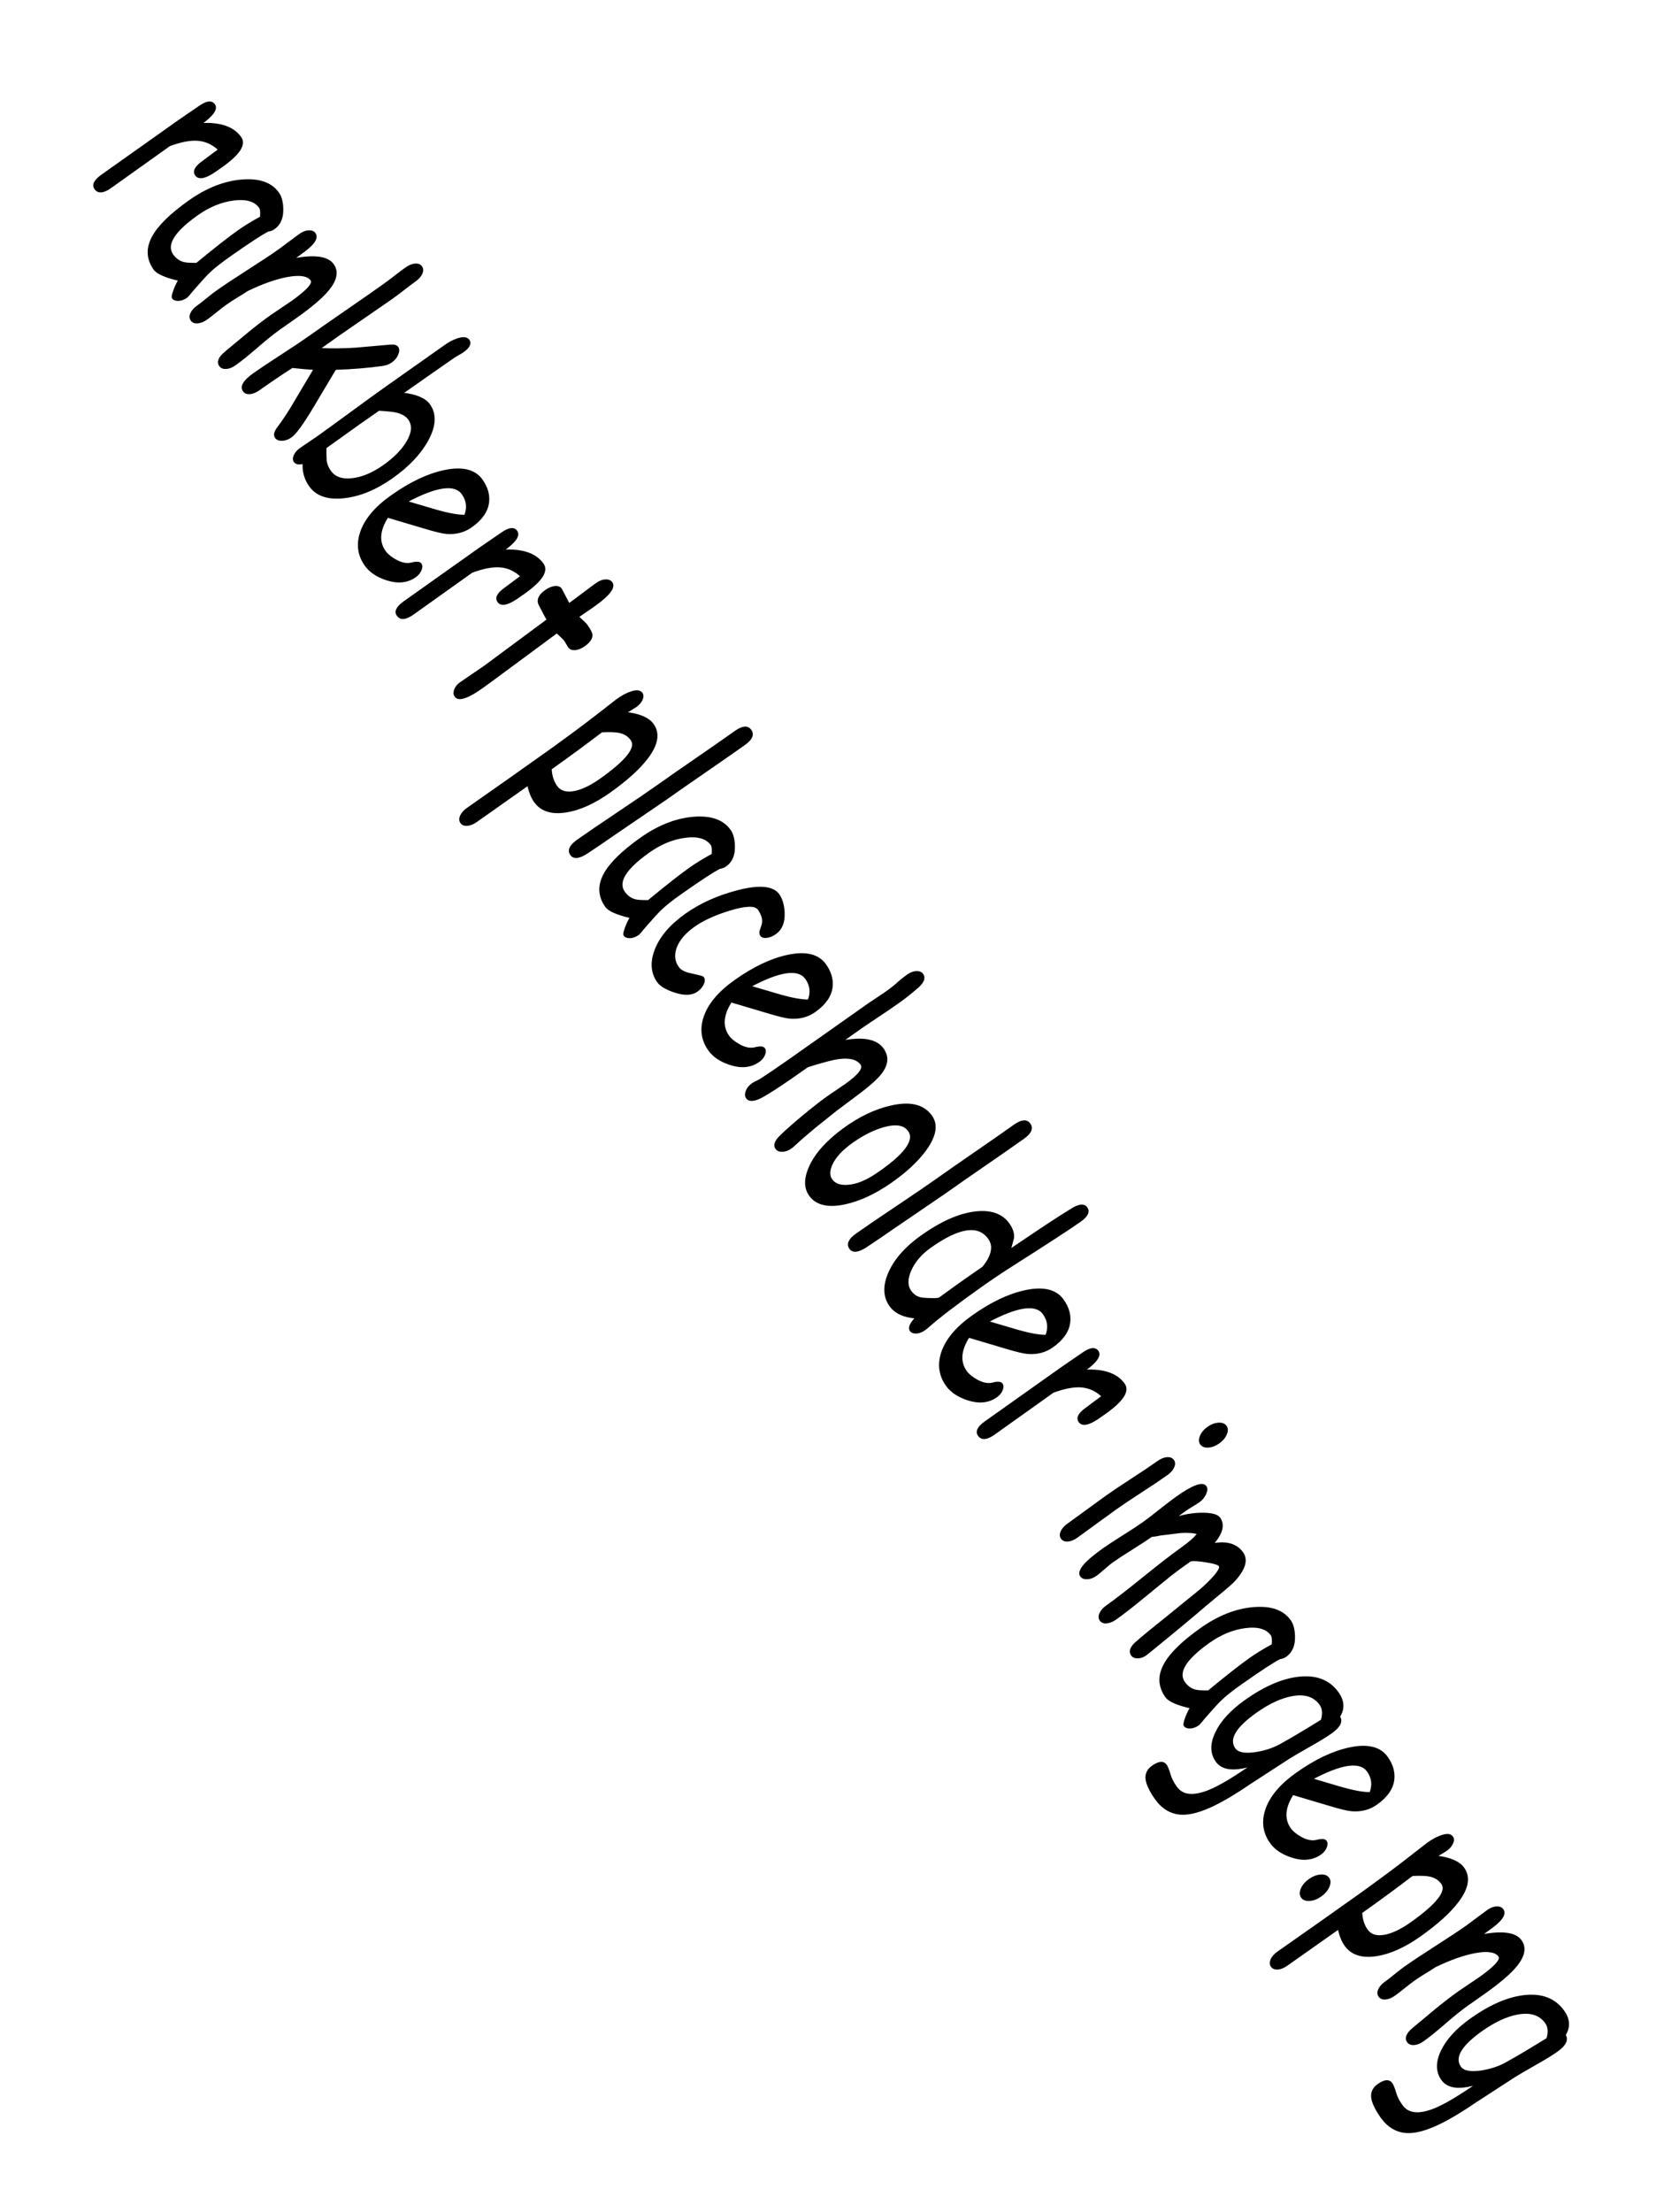 <svg version="1.1" viewBox="0.0 0.0 1072.924 1412.871" fill="none" stroke="none" stroke-linecap="square" stroke-miterlimit="10" xmlns:xlink="http://www.w3.org/1999/xlink" xmlns="http://www.w3.org/2000/svg"><clipPath id="p.0"><path d="m0 0l1072.924 0l0 1412.871l-1072.924 0l0 -1412.871z" clip-rule="nonzero"/></clipPath><g clip-path="url(#p.0)"><path fill="#000000" fill-opacity="0.0" d="m0 0l1072.924 0l0 1412.871l-1072.924 0z" fill-rule="evenodd"/><path fill="#000000" d="m153.714 87.79c-4.603 -6.492 -13.045 -9.388 -25.324 -8.687c7.609 -5.437 10.449 -9.515 8.521 -12.234c-1.731 -2.442 -4.918 -2.017 -9.559 1.274c-1.517 1.075 -3.818 2.651 -6.903 4.728c-3.079 2.086 -5.377 3.666 -6.893 4.742l-48.391 34.312c-4.641 3.291 -6.097 6.157 -4.365 8.599c1.948 2.747 5.242 2.475 9.884 -0.816l37.716 -26.868c7.181 -2.632 13.14 -3.772 17.878 -3.42c5.086 0.355 9.619 2.415 13.601 6.179l-5.702 4.231c-2.285 1.745 -3.864 2.927 -4.737 3.546c-4.55 3.226 -5.978 6.032 -4.287 8.418c1.83 2.58 5.685 1.931 11.568 -1.948c0.847 -0.559 2.465 -1.685 4.855 -3.38c5.652 -4.008 9.487 -7.561 11.503 -10.658c2.016 -3.097 2.228 -5.77 0.634 -8.017z" fill-rule="evenodd"/><path fill="#000000" d="m166.054 132.514c0.315 0.444 0.524 1.178 0.629 2.202c0.111 1.033 0.094 2.373 -0.051 4.018c-2.836 1.552 -5.474 3.075 -7.914 4.569c-2.418 1.492 -4.615 2.939 -6.591 4.34c-6.066 4.301 -14.873 11.213 -26.422 20.736c-3.898 0.054 -6.638 -0.109 -8.219 -0.489c-2.927 -0.718 -5.334 -2.409 -7.223 -5.073c-2.282 -3.218 -2.109 -6.968 0.518 -11.249c2.627 -4.281 7.709 -9.094 15.246 -14.438c7.583 -5.376 15.382 -8.565 23.397 -9.564c8.037 -1.001 13.581 0.648 16.63 4.949zm11.817 -9.192c-4.544 -6.409 -12.408 -9.124 -23.591 -8.143c-11.177 0.99 -22.325 5.427 -33.447 13.313c-11.765 8.342 -19.502 15.934 -23.214 22.777c-3.961 7.27 -3.64 14.151 0.964 20.644c0.964 1.36 2.777 2.618 5.438 3.774c2.646 1.167 6.109 2.236 10.387 3.205c-1.038 1.653 -2.056 3.772 -3.055 6.356c-1.038 2.821 -1.371 4.495 -0.997 5.022c0.728 1.027 1.965 1.505 3.71 1.434c1.746 -0.07 3.538 -0.757 5.376 -2.061l0.995 -1.081c1.294 -1.584 2.285 -2.767 2.975 -3.548c5.023 -5.772 8.448 -9.513 10.273 -11.224c2.955 -2.846 7.291 -6.275 13.009 -10.287c6.27 -4.404 11.456 -7.949 15.559 -10.636c4.11 -2.678 7.136 -4.497 9.079 -5.458c1.359 -0.129 2.658 -0.634 3.899 -1.514c3.63 -2.574 5.395 -6.66 5.293 -12.258c-0.057 -4.463 -0.941 -7.901 -2.652 -10.315z" fill-rule="evenodd"/><path fill="#000000" d="m201.188 149.192c-0.826 -1.165 -2.157 -1.695 -3.992 -1.589c-1.814 0.105 -3.708 0.857 -5.684 2.259c-1.471 1.043 -3.621 2.637 -6.45 4.782c-2.823 2.155 -4.97 3.753 -6.44 4.796c-4.733 3.356 -11.442 7.807 -20.125 13.352c-8.661 5.544 -15.358 9.994 -20.092 13.35c-1.379 0.978 -3.384 2.532 -6.017 4.663c-2.626 2.14 -4.629 3.699 -6.007 4.676c-2.068 1.466 -3.48 3.03 -4.235 4.692c-0.756 1.661 -0.701 3.103 0.165 4.323c0.846 1.193 2.181 1.713 4.006 1.559c1.831 -0.145 3.781 -0.95 5.849 -2.417c1.379 -0.978 3.388 -2.527 6.027 -4.649c2.639 -2.122 4.648 -3.671 6.027 -4.649c2.16 -1.531 4.448 -3.029 6.864 -4.491c2.849 -1.728 5.189 -3.2 7.021 -4.415c9.525 -4.585 17.972 -7.573 25.343 -8.963c8.119 -1.504 13.28 -0.702 15.483 2.406c1.574 2.22 -2.602 6.849 -12.529 13.887c-1.287 0.912 -3.506 2.409 -6.657 4.491c-3.145 2.091 -5.36 3.592 -6.647 4.505c-4.687 3.324 -9.582 7.086 -14.683 11.287l-14.27 11.869c-4.103 3.368 -5.309 6.245 -3.617 8.631c0.846 1.193 2.183 1.732 4.012 1.616c1.82 -0.095 3.741 -0.86 5.763 -2.294c3.768 -2.672 8.457 -6.448 14.066 -11.329c5.631 -4.882 10.354 -8.676 14.168 -11.38l6.44 -4.504l6.962 -4.937c8.377 -6.107 14.302 -11.288 17.776 -15.544c5.24 -6.342 6.287 -11.733 3.139 -16.173c-3.482 -4.911 -12.023 -6.048 -25.622 -3.41l7.977 -5.843c5.797 -4.486 7.791 -8.005 5.981 -10.557z" fill-rule="evenodd"/><path fill="#000000" d="m269.266 170.405c-0.846 -1.193 -2.184 -1.717 -4.015 -1.572c-1.824 0.154 -3.771 0.964 -5.839 2.43c-2.068 1.466 -4.461 3.253 -7.179 5.361c-2.711 2.117 -5.101 3.909 -7.169 5.375c-6.893 4.888 -14.882 10.455 -23.965 16.701c-9.062 6.245 -17.085 11.843 -24.07 16.796c-3.814 2.705 -9.643 6.594 -17.486 11.669c-7.821 5.073 -13.638 8.962 -17.453 11.666c-6.25 4.432 -8.381 8.048 -6.394 10.851c0.846 1.193 2.181 1.713 4.006 1.559c1.831 -0.145 3.781 -0.95 5.849 -2.417c6.755 -4.79 13.803 -9.558 21.142 -14.303c6.214 0.68 10.949 1.076 14.204 1.186l-11.39 19.146c-4.276 7.41 -8.223 13.482 -11.842 18.216c-2.075 2.722 -2.572 4.846 -1.49 6.372c0.807 1.138 2.184 1.669 4.134 1.593c1.956 -0.066 3.853 -0.751 5.691 -2.055c2.895 -2.053 7.64 -8.607 14.235 -19.662l14.04 -23.589c11.124 -0.382 21.204 -1.213 30.242 -2.493c2.087 -0.271 3.912 -0.96 5.474 -2.068c1.884 -1.336 3.227 -2.948 4.029 -4.837c0.808 -1.879 0.829 -3.36 0.061 -4.442c-0.748 -1.054 -2.227 -1.485 -4.439 -1.293l-22.14 1.939c-8.177 0.545 -15.993 0.625 -23.448 0.24c7.957 -5.725 15.983 -11.353 24.077 -16.884l22.403 -15.447c2.114 -1.499 4.554 -3.333 7.32 -5.503c2.781 -2.181 5.229 -4.021 7.343 -5.519c2.068 -1.466 3.473 -3.04 4.216 -4.719c0.749 -1.671 0.701 -3.103 -0.145 -4.296z" fill-rule="evenodd"/><path fill="#000000" d="m261.31 267.733c2.695 3.801 2.358 8.585 -1.012 14.352c-3.12 5.339 -8.104 10.437 -14.951 15.292c-6.985 4.953 -13.736 7.801 -20.253 8.544c-6.517 0.743 -11.202 -0.897 -14.054 -4.92c-1.515 -2.136 -2.446 -4.374 -2.792 -6.714c-0.149 -3.522 -0.19 -6.307 -0.124 -8.356l11.275 -8.057l10.724 -7.666l11.984 -8.373c5.499 0.354 9.19 0.738 11.074 1.154c3.806 0.887 6.515 2.468 8.128 4.743zm38.211 -50.422c-1.141 -1.609 -3.438 -1.878 -6.89 -0.806c-2.698 0.87 -5.425 2.283 -8.182 4.238c-3.401 2.411 -9.791 6.921 -19.17 13.53c-9.364 6.598 -15.723 11.086 -19.078 13.465c-4.871 3.454 -12.118 8.704 -21.74 15.749c-9.6 7.043 -16.836 12.292 -21.707 15.746c-1.195 0.847 -2.99 2.065 -5.387 3.653c-2.39 1.597 -4.182 2.819 -5.377 3.666c-1.838 1.303 -3.103 2.749 -3.795 4.338c-0.701 1.609 -0.677 2.94 0.07 3.995c0.905 1.276 2.775 1.576 5.611 0.9c-0.298 5.423 1.058 10.257 4.068 14.502c4.308 6.076 11.562 8.563 21.761 7.461c10.199 -1.102 20.537 -5.368 31.015 -12.798c10.386 -7.364 17.901 -15.32 22.545 -23.866c4.946 -9.094 5.305 -16.624 1.075 -22.589c-1.357 -1.914 -3.492 -3.48 -6.403 -4.696c-2.889 -1.218 -6.545 -2.072 -10.968 -2.563l17.637 -12.38l15.185 -10.579c0.643 -0.456 1.635 -1.055 2.974 -1.796c1.339 -0.741 2.33 -1.34 2.974 -1.796c3.998 -2.835 5.259 -5.293 3.784 -7.374z" fill-rule="evenodd"/><path fill="#000000" d="m295.521 315.398c3.049 4.301 3.582 8.947 1.597 13.94c-4.502 -0.018 -10.555 -1.105 -18.16 -3.259l-19.124 -5.641c9.518 -5.081 17.242 -8.035 23.17 -8.862c5.944 -0.837 10.116 0.436 12.516 3.821zm12.408 -8.798c-4.505 -6.354 -12.517 -8.303 -24.035 -5.848c-10.567 2.239 -21.824 7.595 -33.773 16.067c-10.34 7.332 -16.877 15.156 -19.611 23.475c-2.439 7.566 -1.435 14.485 3.011 20.755c2.853 4.023 7.346 7.049 13.481 9.079c7.198 2.36 13.347 1.731 18.448 -1.886c1.608 -1.14 2.746 -2.524 3.411 -4.149c0.688 -1.627 0.687 -2.926 -0.001 -3.898c-0.767 -1.082 -2.718 -1.22 -5.854 -0.415c-3.12 0.794 -6.599 0.092 -10.437 -2.106c-3.024 -1.733 -5.215 -3.557 -6.573 -5.471c-2.184 -3.08 -3.133 -6.465 -2.849 -10.155c0.291 -3.681 1.792 -7.65 4.505 -11.908l23.749 7.051c6.68 2.018 11.338 3.135 13.976 3.349c5.991 0.463 11.285 -0.934 15.88 -4.193c6.572 -4.66 10.174 -9.903 10.807 -15.731c0.508 -4.738 -0.871 -9.41 -4.137 -14.016z" fill-rule="evenodd"/><path fill="#000000" d="m346.912 360.264c-4.603 -6.492 -13.045 -9.388 -25.324 -8.687c7.609 -5.437 10.449 -9.515 8.521 -12.234c-1.731 -2.442 -4.918 -2.017 -9.559 1.274c-1.517 1.075 -3.818 2.651 -6.903 4.728c-3.079 2.086 -5.377 3.666 -6.893 4.742l-48.391 34.312c-4.641 3.291 -6.097 6.157 -4.365 8.599c1.948 2.747 5.242 2.475 9.884 -0.816l37.716 -26.868c7.181 -2.632 13.14 -3.772 17.878 -3.42c5.086 0.355 9.619 2.415 13.601 6.179l-5.702 4.231c-2.285 1.745 -3.864 2.927 -4.737 3.546c-4.55 3.226 -5.978 6.032 -4.287 8.418c1.83 2.58 5.685 1.931 11.568 -1.948c0.847 -0.559 2.465 -1.685 4.855 -3.38c5.652 -4.008 9.487 -7.561 11.503 -10.658c2.016 -3.098 2.228 -5.77 0.634 -8.017z" fill-rule="evenodd"/><path fill="#000000" d="m390.888 372.174c-0.826 -1.165 -2.16 -1.699 -4.002 -1.603c-1.827 0.086 -3.705 0.813 -5.635 2.182c-1.746 1.238 -4.545 3.313 -8.397 6.225c-3.83 2.91 -6.916 5.196 -9.26 6.858l-5.025 -9.571c-0.826 -1.165 -2.171 -1.65 -4.035 -1.454c-1.864 0.196 -3.807 1.011 -5.829 2.444c-3.998 2.835 -5.397 5.682 -4.198 8.543c2.288 4.59 4.081 7.947 5.379 10.07l-39.666 29.377c-1.746 1.238 -4.395 3.054 -7.947 5.447c-3.552 2.393 -6.201 4.209 -7.947 5.447c-1.792 1.271 -2.997 2.737 -3.615 4.398c-0.611 1.67 -0.523 3.06 0.264 4.17c2.144 3.024 8.209 0.913 18.195 -6.334l3.486 -2.534l3.004 -2.192l40.178 -29.677c2.912 2.646 4.595 4.289 5.047 4.927c0.413 0.583 0.852 1.3 1.318 2.151c0.472 0.861 0.915 1.582 1.328 2.165c0.846 1.193 2.189 1.707 4.029 1.542c1.862 -0.166 3.803 -0.967 5.826 -2.4c3.401 -2.411 4.961 -4.789 4.68 -7.133c-0.17 -1.214 -1.278 -3.263 -3.324 -6.149c-0.354 -0.499 -2.119 -2.209 -5.293 -5.128l4.303 -2.989l4.057 -2.752c2.39 -1.694 4.405 -3.186 6.046 -4.475c6.46 -5.206 8.805 -9.058 7.035 -11.555z" fill-rule="evenodd"/><path fill="#000000" d="m403.523 472.538c1.771 2.497 1.009 5.838 -2.286 10.022c-3.273 4.183 -9.091 9.239 -17.455 15.17c-5.928 4.203 -11.314 6.834 -16.158 7.892c-5.572 1.199 -9.588 0.065 -12.047 -3.403c-2.144 -3.024 -3.324 -6.733 -3.538 -11.126c11.489 -8.146 22.321 -16.098 32.497 -23.855c5.132 -0.262 8.886 -0.13 11.261 0.396c3.34 0.717 5.915 2.352 7.725 4.905zm6.572 -29.739c-1.121 -1.581 -3.333 -1.827 -6.634 -0.737c-2.763 0.875 -5.776 2.47 -9.039 4.783l-13.551 10.546c-8.036 6.198 -17.056 12.907 -27.061 20.126l-27.504 19.502l-27.662 19.426c-2.022 1.434 -3.408 2.986 -4.157 4.657c-0.742 1.68 -0.691 3.117 0.155 4.31c0.846 1.193 2.181 1.713 4.006 1.559c1.831 -0.145 3.758 -0.934 5.78 -2.368l33.009 -23.28c0.89 4.372 2.319 7.945 4.286 10.72c4.033 5.688 10.66 7.827 19.881 6.417c8.716 -1.343 18.037 -5.534 27.963 -12.573c10.891 -7.723 18.908 -14.97 24.05 -21.744c6.495 -8.566 7.726 -15.693 3.693 -21.381c-1.436 -2.025 -3.623 -3.665 -6.56 -4.918c-2.922 -1.264 -6.584 -2.128 -10.988 -2.591c1.234 -0.792 2.613 -1.623 4.136 -2.495c1.162 -0.699 1.95 -1.195 2.363 -1.488c1.838 -1.303 3.123 -2.77 3.855 -4.401c0.753 -1.632 0.746 -2.989 -0.021 -4.071z" fill-rule="evenodd"/><path fill="#000000" d="m479.688 466.44c-1.928 -2.719 -5.19 -2.449 -9.785 0.809c-7.261 5.148 -15.62 10.971 -25.078 17.469c-9.443 6.487 -17.794 12.304 -25.055 17.453c-5.561 3.943 -14.025 9.715 -25.393 17.317c-11.353 7.591 -19.81 13.358 -25.37 17.301c-4.687 3.324 -6.067 6.345 -4.139 9.064c1.731 2.442 4.993 2.172 9.785 -0.809c7.189 -4.763 12.598 -8.432 16.228 -11.007l34.702 -23.668c7.261 -5.148 15.613 -10.966 25.055 -17.453c9.458 -6.498 17.817 -12.321 25.078 -17.469c4.596 -3.258 5.919 -6.261 3.972 -9.008z" fill-rule="evenodd"/><path fill="#000000" d="m454.656 539.539c0.315 0.444 0.524 1.178 0.629 2.202c0.111 1.033 0.094 2.373 -0.051 4.018c-2.836 1.552 -5.474 3.075 -7.914 4.569c-2.418 1.492 -4.615 2.939 -6.591 4.34c-6.066 4.301 -14.873 11.213 -26.422 20.736c-3.898 0.054 -6.638 -0.109 -8.219 -0.489c-2.927 -0.718 -5.334 -2.409 -7.223 -5.073c-2.282 -3.218 -2.109 -6.968 0.518 -11.249c2.627 -4.281 7.709 -9.094 15.246 -14.438c7.583 -5.376 15.382 -8.565 23.397 -9.564c8.037 -1.001 13.581 0.648 16.63 4.949zm11.817 -9.192c-4.544 -6.409 -12.408 -9.124 -23.591 -8.143c-11.177 0.99 -22.325 5.427 -33.447 13.313c-11.764 8.342 -19.503 15.934 -23.214 22.777c-3.961 7.27 -3.64 14.151 0.964 20.644c0.964 1.36 2.777 2.618 5.438 3.774c2.646 1.167 6.109 2.236 10.387 3.205c-1.038 1.653 -2.056 3.772 -3.055 6.356c-1.038 2.821 -1.371 4.495 -0.997 5.022c0.728 1.027 1.965 1.505 3.71 1.434c1.746 -0.07 3.538 -0.757 5.376 -2.061l0.995 -1.081c1.294 -1.584 2.285 -2.767 2.975 -3.548c5.023 -5.772 8.448 -9.513 10.273 -11.224c2.955 -2.846 7.291 -6.275 13.009 -10.287c6.27 -4.404 11.456 -7.949 15.559 -10.636c4.11 -2.678 7.136 -4.497 9.079 -5.458c1.359 -0.129 2.658 -0.634 3.899 -1.514c3.63 -2.574 5.395 -6.66 5.293 -12.258c-0.057 -4.463 -0.941 -7.901 -2.652 -10.315z" fill-rule="evenodd"/><path fill="#000000" d="m497.617 571.494c-3.699 -5.216 -12.538 -5.995 -26.518 -2.336c-12.582 3.293 -23.538 8.246 -32.867 14.861c-9.788 6.941 -16.253 14.526 -19.395 22.758c-3.003 7.842 -2.488 14.606 1.545 20.294c1.751 2.469 5.333 4.599 10.746 6.39c6.155 2.057 10.909 1.896 14.264 -0.482c1.746 -1.238 3.028 -2.71 3.845 -4.415c0.832 -1.716 0.884 -3.087 0.156 -4.114c-0.256 -0.361 -1.046 -0.697 -2.372 -1.008l-7.697 -1.797c-2.808 -0.844 -4.803 -2.098 -5.983 -3.763c-2.597 -3.662 -3.09 -7.816 -1.48 -12.46c1.722 -4.974 5.616 -9.611 11.682 -13.912c5.607 -3.975 13.142 -7.421 22.607 -10.338c10.331 -3.156 16.5 -3.319 18.507 -0.489c2.636 3.718 3.455 7.161 2.455 10.33c-0.388 1.109 -0.778 2.247 -1.17 3.415c-0.37 1.166 -0.27 2.151 0.3 2.956c0.728 1.027 2.012 1.409 3.852 1.147c1.855 -0.273 3.656 -1.029 5.402 -2.267c3.906 -2.77 5.71 -7.238 5.411 -13.406c-0.266 -4.856 -1.364 -8.644 -3.292 -11.363z" fill-rule="evenodd"/><path fill="#000000" d="m515.041 624.995c3.049 4.301 3.582 8.947 1.597 13.94c-4.502 -0.018 -10.555 -1.105 -18.16 -3.259l-19.124 -5.641c9.518 -5.081 17.242 -8.035 23.17 -8.862c5.944 -0.837 10.116 0.436 12.516 3.821zm12.408 -8.798c-4.505 -6.354 -12.517 -8.303 -24.035 -5.848c-10.567 2.239 -21.824 7.595 -33.773 16.067c-10.34 7.332 -16.877 15.156 -19.611 23.475c-2.439 7.566 -1.435 14.485 3.011 20.755c2.853 4.023 7.346 7.049 13.481 9.079c7.198 2.36 13.347 1.731 18.448 -1.886c1.608 -1.14 2.746 -2.524 3.411 -4.149c0.688 -1.627 0.687 -2.927 -0.001 -3.898c-0.767 -1.082 -2.718 -1.22 -5.854 -0.415c-3.12 0.794 -6.599 0.092 -10.437 -2.106c-3.024 -1.733 -5.215 -3.557 -6.573 -5.471c-2.184 -3.08 -3.133 -6.465 -2.849 -10.155c0.291 -3.681 1.792 -7.65 4.505 -11.908l23.749 7.051c6.68 2.018 11.338 3.135 13.976 3.349c5.991 0.463 11.285 -0.934 15.88 -4.193c6.572 -4.66 10.174 -9.903 10.807 -15.731c0.508 -4.738 -0.871 -9.41 -4.137 -14.016z" fill-rule="evenodd"/><path fill="#000000" d="m589.511 622.35c-0.826 -1.165 -2.16 -1.7 -4.002 -1.603c-1.827 0.086 -3.705 0.813 -5.635 2.182c-2.252 1.597 -4.335 3.268 -6.25 5.015c-1.893 1.745 -4.012 3.449 -6.355 5.111c-1.976 1.401 -5.882 4.025 -11.718 7.871l-50.754 35.8l-10.291 7.109c-5.62 3.859 -9.082 6.086 -10.389 6.678c-1.556 0.728 -2.655 1.32 -3.299 1.776c-1.838 1.303 -3.096 2.841 -3.773 4.614c-0.677 1.772 -0.612 3.227 0.195 4.365c1.161 1.637 3.441 1.834 6.841 0.59c3.846 -1.393 14.524 -8.297 32.033 -20.712c9.379 -2.94 15.926 -4.663 19.641 -5.171c7.252 -0.973 12.127 0.303 14.626 3.826c1.849 2.608 -1.546 6.975 -10.185 13.101c-1.195 0.847 -3.036 2.097 -5.524 3.75c-2.482 1.662 -4.32 2.917 -5.515 3.764c-4.274 3.03 -9.565 7.158 -15.875 12.382c-6.565 5.448 -11.506 9.826 -14.822 13.136c-3.06 3.087 -3.891 5.615 -2.495 7.585c0.826 1.165 2.17 1.713 4.032 1.644c1.846 -0.058 3.712 -0.755 5.596 -2.091c0.551 -0.391 1.178 -0.919 1.881 -1.584c3.697 -3.455 8.095 -7.283 13.197 -11.484l13.748 -10.999l12.93 -9.668c8.154 -6.032 13.544 -10.896 16.171 -14.594c3.743 -5.239 3.982 -10.162 0.717 -14.768c-2.066 -2.913 -5.276 -4.779 -9.631 -5.596c-4.333 -0.819 -9.834 -0.574 -16.502 0.735l6.037 -4.343c5.035 -3.612 10.117 -7.111 15.244 -10.496c5.377 -3.52 10.478 -6.991 15.303 -10.413c3.585 -2.542 7.448 -5.615 11.591 -9.219c3.769 -3.256 4.846 -6.021 3.233 -8.297z" fill-rule="evenodd"/><path fill="#000000" d="m580.716 722.146c0.02 0.029 0.04 0.057 0.061 0.086c4.341 6.22 -2.518 15.441 -20.578 27.663c-6.67 4.521 -12.771 6.971 -18.304 7.349c-4.968 0.396 -8.475 -0.849 -10.521 -3.735c-1.751 -2.469 -1.736 -5.711 0.044 -9.726c2.168 -4.831 6.584 -9.609 13.248 -14.334c6.664 -4.725 13.231 -8.026 19.703 -9.905c8.036 -2.303 13.485 -1.436 16.348 2.601zm14.437 -9.295c-4.918 -6.936 -13.419 -9.039 -25.502 -6.309c-10.265 2.275 -20.531 7.178 -30.799 14.709c-10.57 7.786 -17.698 15.801 -21.384 24.043c-3.318 7.398 -3.324 13.427 -0.019 18.088c4.151 5.854 11.576 7.657 22.274 5.408c9.438 -1.981 19.287 -6.546 29.549 -13.697c9.618 -6.694 17.021 -13.59 22.209 -20.688c6.383 -8.821 7.608 -16.006 3.673 -21.555z" fill-rule="evenodd"/><path fill="#000000" d="m658.013 717.938c-1.928 -2.719 -5.19 -2.449 -9.785 0.809c-7.261 5.148 -15.62 10.971 -25.078 17.469c-9.443 6.487 -17.794 12.305 -25.055 17.453c-5.561 3.943 -14.025 9.715 -25.393 17.317c-11.353 7.591 -19.81 13.358 -25.37 17.301c-4.687 3.324 -6.067 6.345 -4.139 9.064c1.731 2.442 4.993 2.172 9.785 -0.809c7.189 -4.763 12.598 -8.432 16.228 -11.007l34.702 -23.668c7.261 -5.148 15.613 -10.966 25.055 -17.453c9.458 -6.498 17.817 -12.321 25.078 -17.469c4.596 -3.258 5.919 -6.261 3.972 -9.008z" fill-rule="evenodd"/><path fill="#000000" d="m631.937 791.026c1.731 2.442 2.282 5.199 1.653 8.272c-0.614 3.062 -2.409 6.44 -5.383 10.134l-8.193 5.684l-8.026 5.628l-11.837 8.581c-1.103 0.198 -2.1 0.301 -2.993 0.308c-4.502 -0.018 -7.501 -0.206 -8.997 -0.563c-2.566 -0.599 -4.675 -2.064 -6.327 -4.395c-2.42 -3.413 -2.394 -7.906 0.076 -13.48c2.477 -5.564 6.68 -10.448 12.608 -14.652c9.191 -6.517 16.895 -10.229 23.113 -11.135c6.233 -0.917 11.002 0.955 14.307 5.616zm62.401 -19.667c-1.534 -2.164 -4.475 -1.977 -8.82 0.563c-7.083 4.23 -20.436 13.01 -40.059 26.34l1.982 -7.285c0.415 -2.921 -0.518 -5.991 -2.801 -9.209c-4.446 -6.27 -11.762 -8.748 -21.948 -7.432c-10.179 1.325 -21.404 6.337 -33.674 15.037c-10.156 7.201 -17.097 15.041 -20.822 23.52c-3.666 8.27 -3.463 15.277 0.609 21.02c1.653 2.331 3.86 4.129 6.622 5.395c2.769 1.275 6.079 2.048 9.931 2.319c-3.565 3.737 -4.738 6.466 -3.519 8.186c0.728 1.027 1.965 1.505 3.71 1.434c1.746 -0.07 3.538 -0.757 5.376 -2.061c0.414 -0.293 0.922 -0.696 1.526 -1.207c7.203 -6.4 18.455 -15.025 33.758 -25.875c6.755 -4.79 13.629 -9.413 20.62 -13.87c22.616 -14.368 37.117 -23.817 43.505 -28.346c4.458 -3.161 5.791 -6.003 4.001 -8.528z" fill-rule="evenodd"/><path fill="#000000" d="m666.897 839.162c3.049 4.301 3.582 8.947 1.597 13.94c-4.502 -0.018 -10.555 -1.105 -18.16 -3.259l-19.124 -5.641c9.518 -5.081 17.242 -8.035 23.17 -8.862c5.944 -0.837 10.116 0.437 12.516 3.821zm12.408 -8.798c-4.505 -6.354 -12.517 -8.303 -24.035 -5.848c-10.567 2.239 -21.824 7.595 -33.773 16.067c-10.34 7.332 -16.877 15.156 -19.611 23.475c-2.439 7.566 -1.435 14.485 3.011 20.755c2.853 4.023 7.346 7.049 13.481 9.078c7.198 2.36 13.347 1.731 18.448 -1.886c1.608 -1.141 2.746 -2.524 3.411 -4.149c0.688 -1.627 0.687 -2.927 -0.001 -3.898c-0.767 -1.082 -2.718 -1.22 -5.854 -0.415c-3.12 0.794 -6.599 0.092 -10.437 -2.106c-3.024 -1.733 -5.215 -3.557 -6.573 -5.471c-2.184 -3.08 -3.133 -6.465 -2.849 -10.154c0.291 -3.681 1.792 -7.65 4.505 -11.908l23.749 7.051c6.68 2.018 11.338 3.135 13.976 3.349c5.991 0.463 11.285 -0.934 15.88 -4.193c6.572 -4.66 10.174 -9.903 10.807 -15.731c0.508 -4.738 -0.871 -9.41 -4.137 -14.016z" fill-rule="evenodd"/><path fill="#000000" d="m718.287 884.028c-4.603 -6.492 -13.045 -9.388 -25.324 -8.687c7.609 -5.437 10.449 -9.515 8.521 -12.234c-1.731 -2.442 -4.918 -2.017 -9.559 1.274c-1.517 1.075 -3.818 2.651 -6.903 4.728c-3.079 2.086 -5.377 3.666 -6.893 4.742l-48.391 34.312c-4.641 3.291 -6.097 6.157 -4.365 8.599c1.948 2.747 5.242 2.475 9.884 -0.816l37.716 -26.868c7.181 -2.632 13.14 -3.772 17.878 -3.42c5.086 0.355 9.619 2.415 13.601 6.179l-5.702 4.231c-2.285 1.745 -3.864 2.927 -4.737 3.546c-4.549 3.226 -5.978 6.032 -4.286 8.418c1.83 2.58 5.685 1.931 11.568 -1.948c0.847 -0.559 2.465 -1.685 4.855 -3.38c5.652 -4.008 9.487 -7.561 11.503 -10.658c2.016 -3.097 2.228 -5.77 0.634 -8.017z" fill-rule="evenodd"/><path fill="#000000" d="m783.39 910.978c-0.944 -1.332 -2.542 -1.929 -4.793 -1.792c-2.251 0.137 -4.479 0.987 -6.685 2.551c-2.206 1.564 -3.746 3.386 -4.62 5.465c-0.874 2.079 -0.839 3.784 0.106 5.116c0.944 1.332 2.535 1.92 4.773 1.765c2.244 -0.146 4.47 -1.001 6.675 -2.565c2.206 -1.564 3.749 -3.381 4.63 -5.451c0.887 -2.06 0.858 -3.757 -0.086 -5.088zm-33.648 21.794c-0.846 -1.193 -2.184 -1.717 -4.015 -1.572c-1.824 0.154 -3.771 0.964 -5.839 2.43c-4.32 3.063 -9.81 6.748 -16.471 11.054c-6.646 4.295 -12.128 7.974 -16.448 11.037c-2.757 1.955 -6.853 4.929 -12.286 8.92c-5.412 3.99 -9.496 6.963 -12.254 8.918c-2.022 1.434 -3.408 2.986 -4.157 4.657c-0.742 1.68 -0.691 3.117 0.155 4.31c0.866 1.221 2.207 1.75 4.025 1.586c1.818 -0.163 3.738 -0.962 5.76 -2.396c2.757 -1.955 6.842 -4.928 12.254 -8.918c5.434 -3.992 9.529 -6.965 12.287 -8.92c4.32 -3.063 9.803 -6.742 16.448 -11.037c6.661 -4.306 12.151 -7.991 16.471 -11.054c2.068 -1.466 3.473 -3.039 4.216 -4.719c0.749 -1.671 0.701 -3.103 -0.145 -4.296z" fill-rule="evenodd"/><path fill="#000000" d="m770.513 949.503c-2.007 -2.83 -8.226 -0.547 -18.658 6.85c-2.482 1.76 -6.066 4.496 -10.754 8.209c-4.681 3.722 -8.239 6.447 -10.675 8.174c-2.757 1.955 -6.979 4.719 -12.664 8.291c-5.685 3.572 -9.906 6.336 -12.664 8.291c-11.81 8.374 -16.604 14.129 -14.381 17.264c0.807 1.138 2.152 1.671 4.035 1.6c1.89 -0.061 3.777 -0.76 5.661 -2.096c1.103 -0.782 2.8 -2.187 5.091 -4.215c2.298 -2.018 4.136 -3.517 5.515 -4.494c2.573 -1.825 6.657 -4.491 12.25 -7.998c5.593 -3.507 9.768 -6.238 12.526 -8.193c2.481 -0.3 4.43 -0.619 5.848 -0.957l12.581 -1.541c4.725 -0.348 8.512 -0.073 11.359 0.827c-2.121 2.755 -5.617 5.859 -10.489 9.313c-5.561 3.943 -13.539 10.108 -23.937 18.494c-10.375 8.385 -18.343 14.549 -23.904 18.492c-2.022 1.434 -3.415 2.991 -4.18 4.673c-0.773 1.702 -0.737 3.149 0.109 4.342c0.846 1.193 2.196 1.702 4.052 1.526c1.846 -0.156 3.781 -0.95 5.803 -2.384c4.733 -3.356 10.544 -7.872 17.431 -13.548l17.52 -14.299c4.202 -3.229 8.472 -6.362 12.812 -9.397c2.199 -0.308 5.575 -0.075 10.129 0.698c4.882 0.749 7.687 1.637 8.415 2.664c0.787 1.11 -0.553 3.603 -4.02 7.479c-2.561 2.817 -5.328 5.488 -8.303 8.013l-20.366 16.567c-8.837 7.016 -15.606 12.566 -20.307 16.65c-3.723 3.223 -4.777 5.973 -3.164 8.248c0.846 1.193 2.207 1.75 4.084 1.67c1.877 -0.08 3.705 -0.813 5.484 -2.2c17.562 -14.287 30.02 -24.622 37.374 -31.003c10.688 -8.788 16.742 -13.935 18.16 -15.441c7.072 -7.558 8.965 -13.653 5.68 -18.287c-1.928 -2.719 -4.482 -4.536 -7.662 -5.449c-3.165 -0.925 -6.966 -0.961 -11.402 -0.108c6.008 -6.72 7.468 -12.258 4.379 -16.614c-1.397 -1.97 -5.08 -2.944 -11.05 -2.922c-5.954 0.011 -11.902 1.038 -17.842 3.082l7.179 -5.215c0.965 -0.684 2.416 -1.609 4.352 -2.773c1.937 -1.165 3.341 -2.057 4.215 -2.676c1.838 -1.303 3.217 -2.962 4.137 -4.976c0.926 -2.005 1.006 -3.548 0.239 -4.631z" fill-rule="evenodd"/><path fill="#000000" d="m812.575 1044.325c0.315 0.444 0.524 1.178 0.629 2.202c0.111 1.033 0.094 2.373 -0.051 4.018c-2.836 1.552 -5.474 3.075 -7.914 4.569c-2.418 1.492 -4.615 2.939 -6.591 4.34c-6.066 4.301 -14.873 11.213 -26.422 20.736c-3.898 0.054 -6.638 -0.109 -8.219 -0.489c-2.927 -0.718 -5.334 -2.409 -7.223 -5.073c-2.282 -3.219 -2.109 -6.968 0.518 -11.25c2.627 -4.281 7.709 -9.094 15.246 -14.438c7.583 -5.376 15.382 -8.565 23.397 -9.564c8.037 -1.001 13.581 0.648 16.63 4.949zm11.817 -9.192c-4.544 -6.409 -12.408 -9.124 -23.591 -8.143c-11.177 0.99 -22.325 5.427 -33.446 13.313c-11.765 8.342 -19.503 15.934 -23.214 22.777c-3.961 7.27 -3.64 14.151 0.964 20.644c0.964 1.359 2.777 2.617 5.438 3.774c2.646 1.167 6.109 2.236 10.387 3.205c-1.038 1.653 -2.056 3.772 -3.055 6.356c-1.038 2.821 -1.371 4.495 -0.997 5.022c0.728 1.027 1.965 1.505 3.71 1.434c1.746 -0.07 3.538 -0.757 5.376 -2.061l0.995 -1.081c1.294 -1.584 2.285 -2.767 2.975 -3.548c5.023 -5.772 8.448 -9.513 10.273 -11.224c2.955 -2.846 7.291 -6.275 13.009 -10.287c6.27 -4.404 11.456 -7.949 15.559 -10.636c4.11 -2.678 7.136 -4.497 9.079 -5.458c1.359 -0.129 2.658 -0.634 3.899 -1.514c3.63 -2.574 5.395 -6.66 5.293 -12.258c-0.057 -4.463 -0.941 -7.901 -2.652 -10.315z" fill-rule="evenodd"/><path fill="#000000" d="m843.677 1088.628c0.905 1.276 1.436 2.755 1.592 4.437c0.157 1.682 -0.084 3.583 -0.722 5.703c-11.088 6.861 -19.32 11.76 -24.696 14.697c-4.969 3.023 -10.713 5.053 -17.23 6.088c-7.108 1.079 -11.655 0.217 -13.642 -2.585c-2.164 -3.052 -2.11 -6.53 0.163 -10.435c2.273 -3.905 6.741 -8.219 13.404 -12.944c8.364 -5.931 16.172 -9.528 23.424 -10.793c8.066 -1.383 13.968 0.561 17.706 5.833zm11.324 -7.404c-5.43 -7.658 -13.625 -10.937 -24.585 -9.836c-10.632 1.076 -22.152 6.013 -34.56 14.811c-9.053 6.419 -15.306 13.216 -18.76 20.39c-3.432 7.172 -3.367 13.27 0.194 18.292c1.889 2.664 4.713 4.212 8.473 4.645c3.767 0.443 8.479 -0.216 14.137 -1.977l0 0c-11.686 8.161 -20.804 13.563 -27.355 16.206c-9.846 3.938 -16.726 3.292 -20.641 -1.938c-0.213 -0.281 -0.42 -0.563 -0.621 -0.846c-1.77 -2.497 -3.033 -5.05 -3.788 -7.661c-0.856 -2.895 -1.638 -4.843 -2.346 -5.841c-1.712 -2.414 -4.612 -2.171 -8.702 0.729c-3.63 2.574 -4.781 6.017 -3.451 10.327c0.943 3.084 2.723 6.47 5.34 10.161c4.466 6.298 10.016 9.597 16.65 9.896c5.486 0.238 12.394 -1.658 20.724 -5.689c6.525 -3.167 14.442 -7.926 23.751 -14.276l23.84 -15.465c2.376 -1.518 6.962 -4.207 13.756 -8.065c5.882 -3.295 10.454 -6.099 13.717 -8.413c5.331 -3.78 7.013 -7.203 5.045 -10.27c1.557 -2.48 2.267 -4.984 2.13 -7.515c-0.136 -2.53 -1.12 -5.085 -2.949 -7.666z" fill-rule="evenodd"/><path fill="#000000" d="m873.993 1131.238c3.049 4.301 3.582 8.947 1.597 13.94c-4.502 -0.018 -10.555 -1.105 -18.16 -3.259l-19.124 -5.641c9.518 -5.081 17.242 -8.035 23.171 -8.862c5.944 -0.837 10.116 0.436 12.516 3.821zm12.408 -8.798c-4.505 -6.354 -12.517 -8.303 -24.036 -5.848c-10.567 2.239 -21.824 7.595 -33.773 16.067c-10.34 7.332 -16.877 15.156 -19.612 23.474c-2.439 7.567 -1.435 14.485 3.011 20.755c2.853 4.023 7.346 7.049 13.481 9.079c7.198 2.36 13.347 1.731 18.448 -1.886c1.608 -1.14 2.746 -2.524 3.411 -4.149c0.688 -1.627 0.687 -2.927 -0.001 -3.898c-0.767 -1.082 -2.718 -1.22 -5.854 -0.415c-3.12 0.794 -6.599 0.092 -10.437 -2.106c-3.024 -1.733 -5.215 -3.557 -6.573 -5.471c-2.184 -3.08 -3.133 -6.464 -2.849 -10.154c0.291 -3.681 1.792 -7.65 4.505 -11.908l23.749 7.051c6.68 2.018 11.338 3.135 13.976 3.349c5.991 0.463 11.285 -0.934 15.88 -4.193c6.572 -4.66 10.174 -9.903 10.807 -15.731c0.508 -4.738 -0.871 -9.41 -4.137 -14.016z" fill-rule="evenodd"/><path fill="#000000" d="m848.954 1199.651c-1.023 -1.443 -2.731 -2.066 -5.124 -1.87c-2.378 0.185 -4.739 1.109 -7.082 2.77c-2.39 1.694 -4.058 3.628 -5.004 5.799c-0.946 2.172 -0.908 3.979 0.115 5.422c1.003 1.415 2.69 2.04 5.059 1.875c2.376 -0.156 4.758 -1.081 7.148 -2.775c2.344 -1.662 3.99 -3.593 4.938 -5.795c0.97 -2.203 0.954 -4.012 -0.05 -5.427z" fill-rule="evenodd"/><path fill="#000000" d="m921.471 1203.019c1.771 2.497 1.009 5.838 -2.286 10.022c-3.273 4.183 -9.091 9.239 -17.455 15.17c-5.928 4.203 -11.314 6.834 -16.158 7.892c-5.572 1.199 -9.588 0.065 -12.047 -3.404c-2.144 -3.024 -3.324 -6.733 -3.538 -11.125c11.489 -8.146 22.321 -16.098 32.497 -23.855c5.132 -0.262 8.886 -0.13 11.261 0.396c3.34 0.717 5.915 2.352 7.725 4.905zm6.572 -29.739c-1.121 -1.582 -3.333 -1.827 -6.634 -0.737c-2.763 0.875 -5.776 2.47 -9.039 4.783l-13.551 10.546c-8.036 6.198 -17.056 12.907 -27.061 20.126l-27.504 19.502l-27.662 19.426c-2.022 1.434 -3.408 2.986 -4.157 4.657c-0.742 1.68 -0.691 3.117 0.155 4.31c0.846 1.193 2.181 1.713 4.006 1.559c1.831 -0.145 3.758 -0.934 5.78 -2.368l33.009 -23.28c0.89 4.372 2.319 7.945 4.286 10.72c4.033 5.688 10.66 7.827 19.881 6.417c8.716 -1.344 18.037 -5.534 27.963 -12.573c10.891 -7.723 18.908 -14.97 24.05 -21.744c6.495 -8.566 7.726 -15.693 3.693 -21.381c-1.436 -2.025 -3.623 -3.665 -6.56 -4.918c-2.922 -1.264 -6.584 -2.127 -10.988 -2.591c1.234 -0.792 2.613 -1.623 4.136 -2.495c1.162 -0.699 1.95 -1.195 2.363 -1.488c1.838 -1.303 3.123 -2.77 3.855 -4.401c0.753 -1.632 0.746 -2.989 -0.021 -4.071z" fill-rule="evenodd"/><path fill="#000000" d="m960.257 1219.735c-0.826 -1.165 -2.157 -1.695 -3.992 -1.589c-1.814 0.104 -3.708 0.857 -5.684 2.259c-1.471 1.043 -3.621 2.637 -6.45 4.782c-2.823 2.155 -4.97 3.753 -6.44 4.796c-4.733 3.356 -11.442 7.807 -20.125 13.352c-8.661 5.544 -15.358 9.994 -20.092 13.35c-1.379 0.978 -3.384 2.532 -6.017 4.663c-2.626 2.14 -4.629 3.699 -6.007 4.676c-2.068 1.466 -3.48 3.03 -4.235 4.692c-0.756 1.661 -0.701 3.103 0.165 4.323c0.846 1.193 2.181 1.713 4.006 1.559c1.831 -0.145 3.781 -0.95 5.849 -2.417c1.379 -0.978 3.388 -2.527 6.027 -4.649c2.639 -2.122 4.648 -3.671 6.027 -4.649c2.16 -1.531 4.448 -3.029 6.864 -4.491c2.849 -1.728 5.189 -3.2 7.021 -4.415c9.525 -4.585 17.972 -7.573 25.343 -8.963c8.119 -1.504 13.28 -0.702 15.483 2.406c1.574 2.22 -2.602 6.849 -12.529 13.887c-1.287 0.912 -3.506 2.409 -6.657 4.491c-3.145 2.091 -5.36 3.592 -6.647 4.505c-4.687 3.324 -9.582 7.086 -14.683 11.287l-14.27 11.869c-4.103 3.368 -5.309 6.245 -3.617 8.631c0.846 1.193 2.183 1.732 4.012 1.616c1.82 -0.095 3.741 -0.86 5.763 -2.293c3.768 -2.672 8.457 -6.448 14.066 -11.329c5.631 -4.882 10.354 -8.676 14.168 -11.38l6.44 -4.504l6.962 -4.937c8.377 -6.107 14.302 -11.288 17.776 -15.544c5.24 -6.342 6.287 -11.733 3.139 -16.172c-3.482 -4.911 -12.023 -6.047 -25.622 -3.41l7.977 -5.844c5.797 -4.486 7.791 -8.005 5.981 -10.557z" fill-rule="evenodd"/><path fill="#000000" d="m987.86 1291.974c0.905 1.276 1.436 2.755 1.592 4.437c0.157 1.682 -0.084 3.583 -0.722 5.703c-11.088 6.861 -19.32 11.76 -24.696 14.697c-4.969 3.023 -10.713 5.053 -17.23 6.088c-7.108 1.079 -11.655 0.217 -13.642 -2.585c-2.164 -3.052 -2.11 -6.53 0.163 -10.435c2.273 -3.905 6.741 -8.219 13.404 -12.944c8.364 -5.93 16.172 -9.528 23.424 -10.793c8.066 -1.383 13.968 0.561 17.706 5.833zm11.324 -7.404c-5.43 -7.658 -13.625 -10.937 -24.585 -9.836c-10.632 1.076 -22.152 6.013 -34.56 14.811c-9.053 6.419 -15.307 13.216 -18.76 20.39c-3.432 7.172 -3.367 13.27 0.194 18.292c1.889 2.664 4.713 4.212 8.473 4.645c3.767 0.442 8.479 -0.216 14.137 -1.977l0 0c-11.686 8.161 -20.804 13.563 -27.355 16.206c-9.846 3.938 -16.726 3.292 -20.641 -1.938c-0.213 -0.281 -0.42 -0.563 -0.621 -0.846c-1.77 -2.497 -3.033 -5.05 -3.788 -7.661c-0.856 -2.895 -1.638 -4.843 -2.346 -5.841c-1.712 -2.414 -4.612 -2.171 -8.702 0.729c-3.63 2.574 -4.781 6.016 -3.451 10.327c0.943 3.084 2.723 6.471 5.34 10.161c4.466 6.298 10.016 9.597 16.65 9.896c5.486 0.238 12.394 -1.658 20.724 -5.689c6.525 -3.167 14.442 -7.926 23.751 -14.276l23.84 -15.466c2.376 -1.518 6.962 -4.207 13.756 -8.065c5.882 -3.295 10.454 -6.099 13.717 -8.413c5.331 -3.78 7.013 -7.203 5.046 -10.27c1.557 -2.48 2.267 -4.984 2.13 -7.515c-0.136 -2.53 -1.12 -5.085 -2.949 -7.665z" fill-rule="evenodd"/><path stroke="#000000" stroke-width="1.0" stroke-linejoin="round" stroke-linecap="butt" d="m153.714 87.79c-4.603 -6.492 -13.045 -9.388 -25.324 -8.687c7.609 -5.437 10.449 -9.515 8.521 -12.234c-1.731 -2.442 -4.918 -2.017 -9.559 1.274c-1.517 1.075 -3.818 2.651 -6.903 4.728c-3.079 2.086 -5.377 3.666 -6.893 4.742l-48.391 34.312c-4.641 3.291 -6.097 6.157 -4.365 8.599c1.948 2.747 5.242 2.475 9.884 -0.816l37.716 -26.868c7.181 -2.632 13.14 -3.772 17.878 -3.42c5.086 0.355 9.619 2.415 13.601 6.179l-5.702 4.231c-2.285 1.745 -3.864 2.927 -4.737 3.546c-4.55 3.226 -5.978 6.032 -4.287 8.418c1.83 2.58 5.685 1.931 11.568 -1.948c0.847 -0.559 2.465 -1.685 4.855 -3.38c5.652 -4.008 9.487 -7.561 11.503 -10.658c2.016 -3.097 2.228 -5.77 0.634 -8.017z" fill-rule="evenodd"/><path stroke="#000000" stroke-width="1.0" stroke-linejoin="round" stroke-linecap="butt" d="m166.054 132.514c0.315 0.444 0.524 1.178 0.629 2.202c0.111 1.033 0.094 2.373 -0.051 4.018c-2.836 1.552 -5.474 3.075 -7.914 4.569c-2.418 1.492 -4.615 2.939 -6.591 4.34c-6.066 4.301 -14.873 11.213 -26.422 20.736c-3.898 0.054 -6.638 -0.109 -8.219 -0.489c-2.927 -0.718 -5.334 -2.409 -7.223 -5.073c-2.282 -3.218 -2.109 -6.968 0.518 -11.249c2.627 -4.281 7.709 -9.094 15.246 -14.438c7.583 -5.376 15.382 -8.565 23.397 -9.564c8.037 -1.001 13.581 0.648 16.63 4.949zm11.817 -9.192c-4.544 -6.409 -12.408 -9.124 -23.591 -8.143c-11.177 0.99 -22.325 5.427 -33.447 13.313c-11.765 8.342 -19.502 15.934 -23.214 22.777c-3.961 7.27 -3.64 14.151 0.964 20.644c0.964 1.36 2.777 2.618 5.438 3.774c2.646 1.167 6.109 2.236 10.387 3.205c-1.038 1.653 -2.056 3.772 -3.055 6.356c-1.038 2.821 -1.371 4.495 -0.997 5.022c0.728 1.027 1.965 1.505 3.71 1.434c1.746 -0.07 3.538 -0.757 5.376 -2.061l0.995 -1.081c1.294 -1.584 2.285 -2.767 2.975 -3.548c5.023 -5.772 8.448 -9.513 10.273 -11.224c2.955 -2.846 7.291 -6.275 13.009 -10.287c6.27 -4.404 11.456 -7.949 15.559 -10.636c4.11 -2.678 7.136 -4.497 9.079 -5.458c1.359 -0.129 2.658 -0.634 3.899 -1.514c3.63 -2.574 5.395 -6.66 5.293 -12.258c-0.057 -4.463 -0.941 -7.901 -2.652 -10.315z" fill-rule="evenodd"/><path stroke="#000000" stroke-width="1.0" stroke-linejoin="round" stroke-linecap="butt" d="m201.188 149.192c-0.826 -1.165 -2.157 -1.695 -3.992 -1.589c-1.814 0.105 -3.708 0.857 -5.684 2.259c-1.471 1.043 -3.621 2.637 -6.45 4.782c-2.823 2.155 -4.97 3.753 -6.44 4.796c-4.733 3.356 -11.442 7.807 -20.125 13.352c-8.661 5.544 -15.358 9.994 -20.092 13.35c-1.379 0.978 -3.384 2.532 -6.017 4.663c-2.626 2.14 -4.629 3.699 -6.007 4.676c-2.068 1.466 -3.48 3.03 -4.235 4.692c-0.756 1.661 -0.701 3.103 0.165 4.323c0.846 1.193 2.181 1.713 4.006 1.559c1.831 -0.145 3.781 -0.95 5.849 -2.417c1.379 -0.978 3.388 -2.527 6.027 -4.649c2.639 -2.122 4.648 -3.671 6.027 -4.649c2.16 -1.531 4.448 -3.029 6.864 -4.491c2.849 -1.728 5.189 -3.2 7.021 -4.415c9.525 -4.585 17.972 -7.573 25.343 -8.963c8.119 -1.504 13.28 -0.702 15.483 2.406c1.574 2.22 -2.602 6.849 -12.529 13.887c-1.287 0.912 -3.506 2.409 -6.657 4.491c-3.145 2.091 -5.36 3.592 -6.647 4.505c-4.687 3.324 -9.582 7.086 -14.683 11.287l-14.27 11.869c-4.103 3.368 -5.309 6.245 -3.617 8.631c0.846 1.193 2.183 1.732 4.012 1.616c1.82 -0.095 3.741 -0.86 5.763 -2.294c3.768 -2.672 8.457 -6.448 14.066 -11.329c5.631 -4.882 10.354 -8.676 14.168 -11.38l6.44 -4.504l6.962 -4.937c8.377 -6.107 14.302 -11.288 17.776 -15.544c5.24 -6.342 6.287 -11.733 3.139 -16.173c-3.482 -4.911 -12.023 -6.048 -25.622 -3.41l7.977 -5.843c5.797 -4.486 7.791 -8.005 5.981 -10.557z" fill-rule="evenodd"/><path stroke="#000000" stroke-width="1.0" stroke-linejoin="round" stroke-linecap="butt" d="m269.266 170.405c-0.846 -1.193 -2.184 -1.717 -4.015 -1.572c-1.824 0.154 -3.771 0.964 -5.839 2.43c-2.068 1.466 -4.461 3.253 -7.179 5.361c-2.711 2.117 -5.101 3.909 -7.169 5.375c-6.893 4.888 -14.882 10.455 -23.965 16.701c-9.062 6.245 -17.085 11.843 -24.07 16.796c-3.814 2.705 -9.643 6.594 -17.486 11.669c-7.821 5.073 -13.638 8.962 -17.453 11.666c-6.25 4.432 -8.381 8.048 -6.394 10.851c0.846 1.193 2.181 1.713 4.006 1.559c1.831 -0.145 3.781 -0.95 5.849 -2.417c6.755 -4.79 13.803 -9.558 21.142 -14.303c6.214 0.68 10.949 1.076 14.204 1.186l-11.39 19.146c-4.276 7.41 -8.223 13.482 -11.842 18.216c-2.075 2.722 -2.572 4.846 -1.49 6.372c0.807 1.138 2.184 1.669 4.134 1.593c1.956 -0.066 3.853 -0.751 5.691 -2.055c2.895 -2.053 7.64 -8.607 14.235 -19.662l14.04 -23.589c11.124 -0.382 21.204 -1.213 30.242 -2.493c2.087 -0.271 3.912 -0.96 5.474 -2.068c1.884 -1.336 3.227 -2.948 4.029 -4.837c0.808 -1.879 0.829 -3.36 0.061 -4.442c-0.748 -1.054 -2.227 -1.485 -4.439 -1.293l-22.14 1.939c-8.177 0.545 -15.993 0.625 -23.448 0.24c7.957 -5.725 15.983 -11.353 24.077 -16.884l22.403 -15.447c2.114 -1.499 4.554 -3.333 7.32 -5.503c2.781 -2.181 5.229 -4.021 7.343 -5.519c2.068 -1.466 3.473 -3.04 4.216 -4.719c0.749 -1.671 0.701 -3.103 -0.145 -4.296z" fill-rule="evenodd"/><path stroke="#000000" stroke-width="1.0" stroke-linejoin="round" stroke-linecap="butt" d="m261.31 267.733c2.695 3.801 2.358 8.585 -1.012 14.352c-3.12 5.339 -8.104 10.437 -14.951 15.292c-6.985 4.953 -13.736 7.801 -20.253 8.544c-6.517 0.743 -11.202 -0.897 -14.054 -4.92c-1.515 -2.136 -2.446 -4.374 -2.792 -6.714c-0.149 -3.522 -0.19 -6.307 -0.124 -8.356l11.275 -8.057l10.724 -7.666l11.984 -8.373c5.499 0.354 9.19 0.738 11.074 1.154c3.806 0.887 6.515 2.468 8.128 4.743zm38.211 -50.422c-1.141 -1.609 -3.438 -1.878 -6.89 -0.806c-2.698 0.87 -5.425 2.283 -8.182 4.238c-3.401 2.411 -9.791 6.921 -19.17 13.53c-9.364 6.598 -15.723 11.086 -19.078 13.465c-4.871 3.454 -12.118 8.704 -21.74 15.749c-9.6 7.043 -16.836 12.292 -21.707 15.746c-1.195 0.847 -2.99 2.065 -5.387 3.653c-2.39 1.597 -4.182 2.819 -5.377 3.666c-1.838 1.303 -3.103 2.749 -3.795 4.338c-0.701 1.609 -0.677 2.94 0.07 3.995c0.905 1.276 2.775 1.576 5.611 0.9c-0.298 5.423 1.058 10.257 4.068 14.502c4.308 6.076 11.562 8.563 21.761 7.461c10.199 -1.102 20.537 -5.368 31.015 -12.798c10.386 -7.364 17.901 -15.32 22.545 -23.866c4.946 -9.094 5.305 -16.624 1.075 -22.589c-1.357 -1.914 -3.492 -3.48 -6.403 -4.696c-2.889 -1.218 -6.545 -2.072 -10.968 -2.563l17.637 -12.38l15.185 -10.579c0.643 -0.456 1.635 -1.055 2.974 -1.796c1.339 -0.741 2.33 -1.34 2.974 -1.796c3.998 -2.835 5.259 -5.293 3.784 -7.374z" fill-rule="evenodd"/><path stroke="#000000" stroke-width="1.0" stroke-linejoin="round" stroke-linecap="butt" d="m295.521 315.398c3.049 4.301 3.582 8.947 1.597 13.94c-4.502 -0.018 -10.555 -1.105 -18.16 -3.259l-19.124 -5.641c9.518 -5.081 17.242 -8.035 23.17 -8.862c5.944 -0.837 10.116 0.436 12.516 3.821zm12.408 -8.798c-4.505 -6.354 -12.517 -8.303 -24.035 -5.848c-10.567 2.239 -21.824 7.595 -33.773 16.067c-10.34 7.332 -16.877 15.156 -19.611 23.475c-2.439 7.566 -1.435 14.485 3.011 20.755c2.853 4.023 7.346 7.049 13.481 9.079c7.198 2.36 13.347 1.731 18.448 -1.886c1.608 -1.14 2.746 -2.524 3.411 -4.149c0.688 -1.627 0.687 -2.926 -0.001 -3.898c-0.767 -1.082 -2.718 -1.22 -5.854 -0.415c-3.12 0.794 -6.599 0.092 -10.437 -2.106c-3.024 -1.733 -5.215 -3.557 -6.573 -5.471c-2.184 -3.08 -3.133 -6.465 -2.849 -10.155c0.291 -3.681 1.792 -7.65 4.505 -11.908l23.749 7.051c6.68 2.018 11.338 3.135 13.976 3.349c5.991 0.463 11.285 -0.934 15.88 -4.193c6.572 -4.66 10.174 -9.903 10.807 -15.731c0.508 -4.738 -0.871 -9.41 -4.137 -14.016z" fill-rule="evenodd"/><path stroke="#000000" stroke-width="1.0" stroke-linejoin="round" stroke-linecap="butt" d="m346.912 360.264c-4.603 -6.492 -13.045 -9.388 -25.324 -8.687c7.609 -5.437 10.449 -9.515 8.521 -12.234c-1.731 -2.442 -4.918 -2.017 -9.559 1.274c-1.517 1.075 -3.818 2.651 -6.903 4.728c-3.079 2.086 -5.377 3.666 -6.893 4.742l-48.391 34.312c-4.641 3.291 -6.097 6.157 -4.365 8.599c1.948 2.747 5.242 2.475 9.884 -0.816l37.716 -26.868c7.181 -2.632 13.14 -3.772 17.878 -3.42c5.086 0.355 9.619 2.415 13.601 6.179l-5.702 4.231c-2.285 1.745 -3.864 2.927 -4.737 3.546c-4.55 3.226 -5.978 6.032 -4.287 8.418c1.83 2.58 5.685 1.931 11.568 -1.948c0.847 -0.559 2.465 -1.685 4.855 -3.38c5.652 -4.008 9.487 -7.561 11.503 -10.658c2.016 -3.098 2.228 -5.77 0.634 -8.017z" fill-rule="evenodd"/><path stroke="#000000" stroke-width="1.0" stroke-linejoin="round" stroke-linecap="butt" d="m390.888 372.174c-0.826 -1.165 -2.16 -1.699 -4.002 -1.603c-1.827 0.086 -3.705 0.813 -5.635 2.182c-1.746 1.238 -4.545 3.313 -8.397 6.225c-3.83 2.91 -6.916 5.196 -9.26 6.858l-5.025 -9.571c-0.826 -1.165 -2.171 -1.65 -4.035 -1.454c-1.864 0.196 -3.807 1.011 -5.829 2.444c-3.998 2.835 -5.397 5.682 -4.198 8.543c2.288 4.59 4.081 7.947 5.379 10.07l-39.666 29.377c-1.746 1.238 -4.395 3.054 -7.947 5.447c-3.552 2.393 -6.201 4.209 -7.947 5.447c-1.792 1.271 -2.997 2.737 -3.615 4.398c-0.611 1.67 -0.523 3.06 0.264 4.17c2.144 3.024 8.209 0.913 18.195 -6.334l3.486 -2.534l3.004 -2.192l40.178 -29.677c2.912 2.646 4.595 4.289 5.047 4.927c0.413 0.583 0.852 1.3 1.318 2.151c0.472 0.861 0.915 1.582 1.328 2.165c0.846 1.193 2.189 1.707 4.029 1.542c1.862 -0.166 3.803 -0.967 5.826 -2.4c3.401 -2.411 4.961 -4.789 4.68 -7.133c-0.17 -1.214 -1.278 -3.263 -3.324 -6.149c-0.354 -0.499 -2.119 -2.209 -5.293 -5.128l4.303 -2.989l4.057 -2.752c2.39 -1.694 4.405 -3.186 6.046 -4.475c6.46 -5.206 8.805 -9.058 7.035 -11.555z" fill-rule="evenodd"/><path stroke="#000000" stroke-width="1.0" stroke-linejoin="round" stroke-linecap="butt" d="m403.523 472.538c1.771 2.497 1.009 5.838 -2.286 10.022c-3.273 4.183 -9.091 9.239 -17.455 15.17c-5.928 4.203 -11.314 6.834 -16.158 7.892c-5.572 1.199 -9.588 0.065 -12.047 -3.403c-2.144 -3.024 -3.324 -6.733 -3.538 -11.126c11.489 -8.146 22.321 -16.098 32.497 -23.855c5.132 -0.262 8.886 -0.13 11.261 0.396c3.34 0.717 5.915 2.352 7.725 4.905zm6.572 -29.739c-1.121 -1.581 -3.333 -1.827 -6.634 -0.737c-2.763 0.875 -5.776 2.47 -9.039 4.783l-13.551 10.546c-8.036 6.198 -17.056 12.907 -27.061 20.126l-27.504 19.502l-27.662 19.426c-2.022 1.434 -3.408 2.986 -4.157 4.657c-0.742 1.68 -0.691 3.117 0.155 4.31c0.846 1.193 2.181 1.713 4.006 1.559c1.831 -0.145 3.758 -0.934 5.78 -2.368l33.009 -23.28c0.89 4.372 2.319 7.945 4.286 10.72c4.033 5.688 10.66 7.827 19.881 6.417c8.716 -1.343 18.037 -5.534 27.963 -12.573c10.891 -7.723 18.908 -14.97 24.05 -21.744c6.495 -8.566 7.726 -15.693 3.693 -21.381c-1.436 -2.025 -3.623 -3.665 -6.56 -4.918c-2.922 -1.264 -6.584 -2.128 -10.988 -2.591c1.234 -0.792 2.613 -1.623 4.136 -2.495c1.162 -0.699 1.95 -1.195 2.363 -1.488c1.838 -1.303 3.123 -2.77 3.855 -4.401c0.753 -1.632 0.746 -2.989 -0.021 -4.071z" fill-rule="evenodd"/><path stroke="#000000" stroke-width="1.0" stroke-linejoin="round" stroke-linecap="butt" d="m479.688 466.44c-1.928 -2.719 -5.19 -2.449 -9.785 0.809c-7.261 5.148 -15.62 10.971 -25.078 17.469c-9.443 6.487 -17.794 12.304 -25.055 17.453c-5.561 3.943 -14.025 9.715 -25.393 17.317c-11.353 7.591 -19.81 13.358 -25.37 17.301c-4.687 3.324 -6.067 6.345 -4.139 9.064c1.731 2.442 4.993 2.172 9.785 -0.809c7.189 -4.763 12.598 -8.432 16.228 -11.007l34.702 -23.668c7.261 -5.148 15.613 -10.966 25.055 -17.453c9.458 -6.498 17.817 -12.321 25.078 -17.469c4.596 -3.258 5.919 -6.261 3.972 -9.008z" fill-rule="evenodd"/><path stroke="#000000" stroke-width="1.0" stroke-linejoin="round" stroke-linecap="butt" d="m454.656 539.539c0.315 0.444 0.524 1.178 0.629 2.202c0.111 1.033 0.094 2.373 -0.051 4.018c-2.836 1.552 -5.474 3.075 -7.914 4.569c-2.418 1.492 -4.615 2.939 -6.591 4.34c-6.066 4.301 -14.873 11.213 -26.422 20.736c-3.898 0.054 -6.638 -0.109 -8.219 -0.489c-2.927 -0.718 -5.334 -2.409 -7.223 -5.073c-2.282 -3.218 -2.109 -6.968 0.518 -11.249c2.627 -4.281 7.709 -9.094 15.246 -14.438c7.583 -5.376 15.382 -8.565 23.397 -9.564c8.037 -1.001 13.581 0.648 16.63 4.949zm11.817 -9.192c-4.544 -6.409 -12.408 -9.124 -23.591 -8.143c-11.177 0.99 -22.325 5.427 -33.447 13.313c-11.764 8.342 -19.503 15.934 -23.214 22.777c-3.961 7.27 -3.64 14.151 0.964 20.644c0.964 1.36 2.777 2.618 5.438 3.774c2.646 1.167 6.109 2.236 10.387 3.205c-1.038 1.653 -2.056 3.772 -3.055 6.356c-1.038 2.821 -1.371 4.495 -0.997 5.022c0.728 1.027 1.965 1.505 3.71 1.434c1.746 -0.07 3.538 -0.757 5.376 -2.061l0.995 -1.081c1.294 -1.584 2.285 -2.767 2.975 -3.548c5.023 -5.772 8.448 -9.513 10.273 -11.224c2.955 -2.846 7.291 -6.275 13.009 -10.287c6.27 -4.404 11.456 -7.949 15.559 -10.636c4.11 -2.678 7.136 -4.497 9.079 -5.458c1.359 -0.129 2.658 -0.634 3.899 -1.514c3.63 -2.574 5.395 -6.66 5.293 -12.258c-0.057 -4.463 -0.941 -7.901 -2.652 -10.315z" fill-rule="evenodd"/><path stroke="#000000" stroke-width="1.0" stroke-linejoin="round" stroke-linecap="butt" d="m497.617 571.494c-3.699 -5.216 -12.538 -5.995 -26.518 -2.336c-12.582 3.293 -23.538 8.246 -32.867 14.861c-9.788 6.941 -16.253 14.526 -19.395 22.758c-3.003 7.842 -2.488 14.606 1.545 20.294c1.751 2.469 5.333 4.599 10.746 6.39c6.155 2.057 10.909 1.896 14.264 -0.482c1.746 -1.238 3.028 -2.71 3.845 -4.415c0.832 -1.716 0.884 -3.087 0.156 -4.114c-0.256 -0.361 -1.046 -0.697 -2.372 -1.008l-7.697 -1.797c-2.808 -0.844 -4.803 -2.098 -5.983 -3.763c-2.597 -3.662 -3.09 -7.816 -1.48 -12.46c1.722 -4.974 5.616 -9.611 11.682 -13.912c5.607 -3.975 13.142 -7.421 22.607 -10.338c10.331 -3.156 16.5 -3.319 18.507 -0.489c2.636 3.718 3.455 7.161 2.455 10.33c-0.388 1.109 -0.778 2.247 -1.17 3.415c-0.37 1.166 -0.27 2.151 0.3 2.956c0.728 1.027 2.012 1.409 3.852 1.147c1.855 -0.273 3.656 -1.029 5.402 -2.267c3.906 -2.77 5.71 -7.238 5.411 -13.406c-0.266 -4.856 -1.364 -8.644 -3.292 -11.363z" fill-rule="evenodd"/><path stroke="#000000" stroke-width="1.0" stroke-linejoin="round" stroke-linecap="butt" d="m515.041 624.995c3.049 4.301 3.582 8.947 1.597 13.94c-4.502 -0.018 -10.555 -1.105 -18.16 -3.259l-19.124 -5.641c9.518 -5.081 17.242 -8.035 23.17 -8.862c5.944 -0.837 10.116 0.436 12.516 3.821zm12.408 -8.798c-4.505 -6.354 -12.517 -8.303 -24.035 -5.848c-10.567 2.239 -21.824 7.595 -33.773 16.067c-10.34 7.332 -16.877 15.156 -19.611 23.475c-2.439 7.566 -1.435 14.485 3.011 20.755c2.853 4.023 7.346 7.049 13.481 9.079c7.198 2.36 13.347 1.731 18.448 -1.886c1.608 -1.14 2.746 -2.524 3.411 -4.149c0.688 -1.627 0.687 -2.927 -0.001 -3.898c-0.767 -1.082 -2.718 -1.22 -5.854 -0.415c-3.12 0.794 -6.599 0.092 -10.437 -2.106c-3.024 -1.733 -5.215 -3.557 -6.573 -5.471c-2.184 -3.08 -3.133 -6.465 -2.849 -10.155c0.291 -3.681 1.792 -7.65 4.505 -11.908l23.749 7.051c6.68 2.018 11.338 3.135 13.976 3.349c5.991 0.463 11.285 -0.934 15.88 -4.193c6.572 -4.66 10.174 -9.903 10.807 -15.731c0.508 -4.738 -0.871 -9.41 -4.137 -14.016z" fill-rule="evenodd"/><path stroke="#000000" stroke-width="1.0" stroke-linejoin="round" stroke-linecap="butt" d="m589.511 622.35c-0.826 -1.165 -2.16 -1.7 -4.002 -1.603c-1.827 0.086 -3.705 0.813 -5.635 2.182c-2.252 1.597 -4.335 3.268 -6.25 5.015c-1.893 1.745 -4.012 3.449 -6.355 5.111c-1.976 1.401 -5.882 4.025 -11.718 7.871l-50.754 35.8l-10.291 7.109c-5.62 3.859 -9.082 6.086 -10.389 6.678c-1.556 0.728 -2.655 1.32 -3.299 1.776c-1.838 1.303 -3.096 2.841 -3.773 4.614c-0.677 1.772 -0.612 3.227 0.195 4.365c1.161 1.637 3.441 1.834 6.841 0.59c3.846 -1.393 14.524 -8.297 32.033 -20.712c9.379 -2.94 15.926 -4.663 19.641 -5.171c7.252 -0.973 12.127 0.303 14.626 3.826c1.849 2.608 -1.546 6.975 -10.185 13.101c-1.195 0.847 -3.036 2.097 -5.524 3.75c-2.482 1.662 -4.32 2.917 -5.515 3.764c-4.274 3.03 -9.565 7.158 -15.875 12.382c-6.565 5.448 -11.506 9.826 -14.822 13.136c-3.06 3.087 -3.891 5.615 -2.495 7.585c0.826 1.165 2.17 1.713 4.032 1.644c1.846 -0.058 3.712 -0.755 5.596 -2.091c0.551 -0.391 1.178 -0.919 1.881 -1.584c3.697 -3.455 8.095 -7.283 13.197 -11.484l13.748 -10.999l12.93 -9.668c8.154 -6.032 13.544 -10.896 16.171 -14.594c3.743 -5.239 3.982 -10.162 0.717 -14.768c-2.066 -2.913 -5.276 -4.779 -9.631 -5.596c-4.333 -0.819 -9.834 -0.574 -16.502 0.735l6.037 -4.343c5.035 -3.612 10.117 -7.111 15.244 -10.496c5.377 -3.52 10.478 -6.991 15.303 -10.413c3.585 -2.542 7.448 -5.615 11.591 -9.219c3.769 -3.256 4.846 -6.021 3.233 -8.297z" fill-rule="evenodd"/><path stroke="#000000" stroke-width="1.0" stroke-linejoin="round" stroke-linecap="butt" d="m580.716 722.146c0.02 0.029 0.04 0.057 0.061 0.086c4.341 6.22 -2.518 15.441 -20.578 27.663c-6.67 4.521 -12.771 6.971 -18.304 7.349c-4.968 0.396 -8.475 -0.849 -10.521 -3.735c-1.751 -2.469 -1.736 -5.711 0.044 -9.726c2.168 -4.831 6.584 -9.609 13.248 -14.334c6.664 -4.725 13.231 -8.026 19.703 -9.905c8.036 -2.303 13.485 -1.436 16.348 2.601zm14.437 -9.295c-4.918 -6.936 -13.419 -9.039 -25.502 -6.309c-10.265 2.275 -20.531 7.178 -30.799 14.709c-10.57 7.786 -17.698 15.801 -21.384 24.043c-3.318 7.398 -3.324 13.427 -0.019 18.088c4.151 5.854 11.576 7.657 22.274 5.408c9.438 -1.981 19.287 -6.546 29.549 -13.697c9.618 -6.694 17.021 -13.59 22.209 -20.688c6.383 -8.821 7.608 -16.006 3.673 -21.555z" fill-rule="evenodd"/><path stroke="#000000" stroke-width="1.0" stroke-linejoin="round" stroke-linecap="butt" d="m658.013 717.938c-1.928 -2.719 -5.19 -2.449 -9.785 0.809c-7.261 5.148 -15.62 10.971 -25.078 17.469c-9.443 6.487 -17.794 12.305 -25.055 17.453c-5.561 3.943 -14.025 9.715 -25.393 17.317c-11.353 7.591 -19.81 13.358 -25.37 17.301c-4.687 3.324 -6.067 6.345 -4.139 9.064c1.731 2.442 4.993 2.172 9.785 -0.809c7.189 -4.763 12.598 -8.432 16.228 -11.007l34.702 -23.668c7.261 -5.148 15.613 -10.966 25.055 -17.453c9.458 -6.498 17.817 -12.321 25.078 -17.469c4.596 -3.258 5.919 -6.261 3.972 -9.008z" fill-rule="evenodd"/><path stroke="#000000" stroke-width="1.0" stroke-linejoin="round" stroke-linecap="butt" d="m631.937 791.026c1.731 2.442 2.282 5.199 1.653 8.272c-0.614 3.062 -2.409 6.44 -5.383 10.134l-8.193 5.684l-8.026 5.628l-11.837 8.581c-1.103 0.198 -2.1 0.301 -2.993 0.308c-4.502 -0.018 -7.501 -0.206 -8.997 -0.563c-2.566 -0.599 -4.675 -2.064 -6.327 -4.395c-2.42 -3.413 -2.394 -7.906 0.076 -13.48c2.477 -5.564 6.68 -10.448 12.608 -14.652c9.191 -6.517 16.895 -10.229 23.113 -11.135c6.233 -0.917 11.002 0.955 14.307 5.616zm62.401 -19.667c-1.534 -2.164 -4.475 -1.977 -8.82 0.563c-7.083 4.23 -20.436 13.01 -40.059 26.34l1.982 -7.285c0.415 -2.921 -0.518 -5.991 -2.801 -9.209c-4.446 -6.27 -11.762 -8.748 -21.948 -7.432c-10.179 1.325 -21.404 6.337 -33.674 15.037c-10.156 7.201 -17.097 15.041 -20.822 23.52c-3.666 8.27 -3.463 15.277 0.609 21.02c1.653 2.331 3.86 4.129 6.622 5.395c2.769 1.275 6.079 2.048 9.931 2.319c-3.565 3.737 -4.738 6.466 -3.519 8.186c0.728 1.027 1.965 1.505 3.71 1.434c1.746 -0.07 3.538 -0.757 5.376 -2.061c0.414 -0.293 0.922 -0.696 1.526 -1.207c7.203 -6.4 18.455 -15.025 33.758 -25.875c6.755 -4.79 13.629 -9.413 20.62 -13.87c22.616 -14.368 37.117 -23.817 43.505 -28.346c4.458 -3.161 5.791 -6.003 4.001 -8.528z" fill-rule="evenodd"/><path stroke="#000000" stroke-width="1.0" stroke-linejoin="round" stroke-linecap="butt" d="m666.897 839.162c3.049 4.301 3.582 8.947 1.597 13.94c-4.502 -0.018 -10.555 -1.105 -18.16 -3.259l-19.124 -5.641c9.518 -5.081 17.242 -8.035 23.17 -8.862c5.944 -0.837 10.116 0.437 12.516 3.821zm12.408 -8.798c-4.505 -6.354 -12.517 -8.303 -24.035 -5.848c-10.567 2.239 -21.824 7.595 -33.773 16.067c-10.34 7.332 -16.877 15.156 -19.611 23.475c-2.439 7.566 -1.435 14.485 3.011 20.755c2.853 4.023 7.346 7.049 13.481 9.078c7.198 2.36 13.347 1.731 18.448 -1.886c1.608 -1.141 2.746 -2.524 3.411 -4.149c0.688 -1.627 0.687 -2.927 -0.001 -3.898c-0.767 -1.082 -2.718 -1.22 -5.854 -0.415c-3.12 0.794 -6.599 0.092 -10.437 -2.106c-3.024 -1.733 -5.215 -3.557 -6.573 -5.471c-2.184 -3.08 -3.133 -6.465 -2.849 -10.154c0.291 -3.681 1.792 -7.65 4.505 -11.908l23.749 7.051c6.68 2.018 11.338 3.135 13.976 3.349c5.991 0.463 11.285 -0.934 15.88 -4.193c6.572 -4.66 10.174 -9.903 10.807 -15.731c0.508 -4.738 -0.871 -9.41 -4.137 -14.016z" fill-rule="evenodd"/><path stroke="#000000" stroke-width="1.0" stroke-linejoin="round" stroke-linecap="butt" d="m718.287 884.028c-4.603 -6.492 -13.045 -9.388 -25.324 -8.687c7.609 -5.437 10.449 -9.515 8.521 -12.234c-1.731 -2.442 -4.918 -2.017 -9.559 1.274c-1.517 1.075 -3.818 2.651 -6.903 4.728c-3.079 2.086 -5.377 3.666 -6.893 4.742l-48.391 34.312c-4.641 3.291 -6.097 6.157 -4.365 8.599c1.948 2.747 5.242 2.475 9.884 -0.816l37.716 -26.868c7.181 -2.632 13.14 -3.772 17.878 -3.42c5.086 0.355 9.619 2.415 13.601 6.179l-5.702 4.231c-2.285 1.745 -3.864 2.927 -4.737 3.546c-4.549 3.226 -5.978 6.032 -4.286 8.418c1.83 2.58 5.685 1.931 11.568 -1.948c0.847 -0.559 2.465 -1.685 4.855 -3.38c5.652 -4.008 9.487 -7.561 11.503 -10.658c2.016 -3.097 2.228 -5.77 0.634 -8.017z" fill-rule="evenodd"/><path stroke="#000000" stroke-width="1.0" stroke-linejoin="round" stroke-linecap="butt" d="m783.39 910.978c-0.944 -1.332 -2.542 -1.929 -4.793 -1.792c-2.251 0.137 -4.479 0.987 -6.685 2.551c-2.206 1.564 -3.746 3.386 -4.62 5.465c-0.874 2.079 -0.839 3.784 0.106 5.116c0.944 1.332 2.535 1.92 4.773 1.765c2.244 -0.146 4.47 -1.001 6.675 -2.565c2.206 -1.564 3.749 -3.381 4.63 -5.451c0.887 -2.06 0.858 -3.757 -0.086 -5.088zm-33.648 21.794c-0.846 -1.193 -2.184 -1.717 -4.015 -1.572c-1.824 0.154 -3.771 0.964 -5.839 2.43c-4.32 3.063 -9.81 6.748 -16.471 11.054c-6.646 4.295 -12.128 7.974 -16.448 11.037c-2.757 1.955 -6.853 4.929 -12.286 8.92c-5.412 3.99 -9.496 6.963 -12.254 8.918c-2.022 1.434 -3.408 2.986 -4.157 4.657c-0.742 1.68 -0.691 3.117 0.155 4.31c0.866 1.221 2.207 1.75 4.025 1.586c1.818 -0.163 3.738 -0.962 5.76 -2.396c2.757 -1.955 6.842 -4.928 12.254 -8.918c5.434 -3.992 9.529 -6.965 12.287 -8.92c4.32 -3.063 9.803 -6.742 16.448 -11.037c6.661 -4.306 12.151 -7.991 16.471 -11.054c2.068 -1.466 3.473 -3.039 4.216 -4.719c0.749 -1.671 0.701 -3.103 -0.145 -4.296z" fill-rule="evenodd"/><path stroke="#000000" stroke-width="1.0" stroke-linejoin="round" stroke-linecap="butt" d="m770.513 949.503c-2.007 -2.83 -8.226 -0.547 -18.658 6.85c-2.482 1.76 -6.066 4.496 -10.754 8.209c-4.681 3.722 -8.239 6.447 -10.675 8.174c-2.757 1.955 -6.979 4.719 -12.664 8.291c-5.685 3.572 -9.906 6.336 -12.664 8.291c-11.81 8.374 -16.604 14.129 -14.381 17.264c0.807 1.138 2.152 1.671 4.035 1.6c1.89 -0.061 3.777 -0.76 5.661 -2.096c1.103 -0.782 2.8 -2.187 5.091 -4.215c2.298 -2.018 4.136 -3.517 5.515 -4.494c2.573 -1.825 6.657 -4.491 12.25 -7.998c5.593 -3.507 9.768 -6.238 12.526 -8.193c2.481 -0.3 4.43 -0.619 5.848 -0.957l12.581 -1.541c4.725 -0.348 8.512 -0.073 11.359 0.827c-2.121 2.755 -5.617 5.859 -10.489 9.313c-5.561 3.943 -13.539 10.108 -23.937 18.494c-10.375 8.385 -18.343 14.549 -23.904 18.492c-2.022 1.434 -3.415 2.991 -4.18 4.673c-0.773 1.702 -0.737 3.149 0.109 4.342c0.846 1.193 2.196 1.702 4.052 1.526c1.846 -0.156 3.781 -0.95 5.803 -2.384c4.733 -3.356 10.544 -7.872 17.431 -13.548l17.52 -14.299c4.202 -3.229 8.472 -6.362 12.812 -9.397c2.199 -0.308 5.575 -0.075 10.129 0.698c4.882 0.749 7.687 1.637 8.415 2.664c0.787 1.11 -0.553 3.603 -4.02 7.479c-2.561 2.817 -5.328 5.488 -8.303 8.013l-20.366 16.567c-8.837 7.016 -15.606 12.566 -20.307 16.65c-3.723 3.223 -4.777 5.973 -3.164 8.248c0.846 1.193 2.207 1.75 4.084 1.67c1.877 -0.08 3.705 -0.813 5.484 -2.2c17.562 -14.287 30.02 -24.622 37.374 -31.003c10.688 -8.788 16.742 -13.935 18.16 -15.441c7.072 -7.558 8.965 -13.653 5.68 -18.287c-1.928 -2.719 -4.482 -4.536 -7.662 -5.449c-3.165 -0.925 -6.966 -0.961 -11.402 -0.108c6.008 -6.72 7.468 -12.258 4.379 -16.614c-1.397 -1.97 -5.08 -2.944 -11.05 -2.922c-5.954 0.011 -11.902 1.038 -17.842 3.082l7.179 -5.215c0.965 -0.684 2.416 -1.609 4.352 -2.773c1.937 -1.165 3.341 -2.057 4.215 -2.676c1.838 -1.303 3.217 -2.962 4.137 -4.976c0.926 -2.005 1.006 -3.548 0.239 -4.631z" fill-rule="evenodd"/><path stroke="#000000" stroke-width="1.0" stroke-linejoin="round" stroke-linecap="butt" d="m812.575 1044.325c0.315 0.444 0.524 1.178 0.629 2.202c0.111 1.033 0.094 2.373 -0.051 4.018c-2.836 1.552 -5.474 3.075 -7.914 4.569c-2.418 1.492 -4.615 2.939 -6.591 4.34c-6.066 4.301 -14.873 11.213 -26.422 20.736c-3.898 0.054 -6.638 -0.109 -8.219 -0.489c-2.927 -0.718 -5.334 -2.409 -7.223 -5.073c-2.282 -3.219 -2.109 -6.968 0.518 -11.25c2.627 -4.281 7.709 -9.094 15.246 -14.438c7.583 -5.376 15.382 -8.565 23.397 -9.564c8.037 -1.001 13.581 0.648 16.63 4.949zm11.817 -9.192c-4.544 -6.409 -12.408 -9.124 -23.591 -8.143c-11.177 0.99 -22.325 5.427 -33.446 13.313c-11.765 8.342 -19.503 15.934 -23.214 22.777c-3.961 7.27 -3.64 14.151 0.964 20.644c0.964 1.359 2.777 2.617 5.438 3.774c2.646 1.167 6.109 2.236 10.387 3.205c-1.038 1.653 -2.056 3.772 -3.055 6.356c-1.038 2.821 -1.371 4.495 -0.997 5.022c0.728 1.027 1.965 1.505 3.71 1.434c1.746 -0.07 3.538 -0.757 5.376 -2.061l0.995 -1.081c1.294 -1.584 2.285 -2.767 2.975 -3.548c5.023 -5.772 8.448 -9.513 10.273 -11.224c2.955 -2.846 7.291 -6.275 13.009 -10.287c6.27 -4.404 11.456 -7.949 15.559 -10.636c4.11 -2.678 7.136 -4.497 9.079 -5.458c1.359 -0.129 2.658 -0.634 3.899 -1.514c3.63 -2.574 5.395 -6.66 5.293 -12.258c-0.057 -4.463 -0.941 -7.901 -2.652 -10.315z" fill-rule="evenodd"/><path stroke="#000000" stroke-width="1.0" stroke-linejoin="round" stroke-linecap="butt" d="m843.677 1088.628c0.905 1.276 1.436 2.755 1.592 4.437c0.157 1.682 -0.084 3.583 -0.722 5.703c-11.088 6.861 -19.32 11.76 -24.696 14.697c-4.969 3.023 -10.713 5.053 -17.23 6.088c-7.108 1.079 -11.655 0.217 -13.642 -2.585c-2.164 -3.052 -2.11 -6.53 0.163 -10.435c2.273 -3.905 6.741 -8.219 13.404 -12.944c8.364 -5.931 16.172 -9.528 23.424 -10.793c8.066 -1.383 13.968 0.561 17.706 5.833zm11.324 -7.404c-5.43 -7.658 -13.625 -10.937 -24.585 -9.836c-10.632 1.076 -22.152 6.013 -34.56 14.811c-9.053 6.419 -15.306 13.216 -18.76 20.39c-3.432 7.172 -3.367 13.27 0.194 18.292c1.889 2.664 4.713 4.212 8.473 4.645c3.767 0.443 8.479 -0.216 14.137 -1.977l0 0c-11.686 8.161 -20.804 13.563 -27.355 16.206c-9.846 3.938 -16.726 3.292 -20.641 -1.938c-0.213 -0.281 -0.42 -0.563 -0.621 -0.846c-1.77 -2.497 -3.033 -5.05 -3.788 -7.661c-0.856 -2.895 -1.638 -4.843 -2.346 -5.841c-1.712 -2.414 -4.612 -2.171 -8.702 0.729c-3.63 2.574 -4.781 6.017 -3.451 10.327c0.943 3.084 2.723 6.47 5.34 10.161c4.466 6.298 10.016 9.597 16.65 9.896c5.486 0.238 12.394 -1.658 20.724 -5.689c6.525 -3.167 14.442 -7.926 23.751 -14.276l23.84 -15.465c2.376 -1.518 6.962 -4.207 13.756 -8.065c5.882 -3.295 10.454 -6.099 13.717 -8.413c5.331 -3.78 7.013 -7.203 5.045 -10.27c1.557 -2.48 2.267 -4.984 2.13 -7.515c-0.136 -2.53 -1.12 -5.085 -2.949 -7.666z" fill-rule="evenodd"/><path stroke="#000000" stroke-width="1.0" stroke-linejoin="round" stroke-linecap="butt" d="m873.993 1131.238c3.049 4.301 3.582 8.947 1.597 13.94c-4.502 -0.018 -10.555 -1.105 -18.16 -3.259l-19.124 -5.641c9.518 -5.081 17.242 -8.035 23.171 -8.862c5.944 -0.837 10.116 0.436 12.516 3.821zm12.408 -8.798c-4.505 -6.354 -12.517 -8.303 -24.036 -5.848c-10.567 2.239 -21.824 7.595 -33.773 16.067c-10.34 7.332 -16.877 15.156 -19.612 23.474c-2.439 7.567 -1.435 14.485 3.011 20.755c2.853 4.023 7.346 7.049 13.481 9.079c7.198 2.36 13.347 1.731 18.448 -1.886c1.608 -1.14 2.746 -2.524 3.411 -4.149c0.688 -1.627 0.687 -2.927 -0.001 -3.898c-0.767 -1.082 -2.718 -1.22 -5.854 -0.415c-3.12 0.794 -6.599 0.092 -10.437 -2.106c-3.024 -1.733 -5.215 -3.557 -6.573 -5.471c-2.184 -3.08 -3.133 -6.464 -2.849 -10.154c0.291 -3.681 1.792 -7.65 4.505 -11.908l23.749 7.051c6.68 2.018 11.338 3.135 13.976 3.349c5.991 0.463 11.285 -0.934 15.88 -4.193c6.572 -4.66 10.174 -9.903 10.807 -15.731c0.508 -4.738 -0.871 -9.41 -4.137 -14.016z" fill-rule="evenodd"/><path stroke="#000000" stroke-width="1.0" stroke-linejoin="round" stroke-linecap="butt" d="m848.954 1199.651c-1.023 -1.443 -2.731 -2.066 -5.124 -1.87c-2.378 0.185 -4.739 1.109 -7.082 2.77c-2.39 1.694 -4.058 3.628 -5.004 5.799c-0.946 2.172 -0.908 3.979 0.115 5.422c1.003 1.415 2.69 2.04 5.059 1.875c2.376 -0.156 4.758 -1.081 7.148 -2.775c2.344 -1.662 3.99 -3.593 4.938 -5.795c0.97 -2.203 0.954 -4.012 -0.05 -5.427z" fill-rule="evenodd"/><path stroke="#000000" stroke-width="1.0" stroke-linejoin="round" stroke-linecap="butt" d="m921.471 1203.019c1.771 2.497 1.009 5.838 -2.286 10.022c-3.273 4.183 -9.091 9.239 -17.455 15.17c-5.928 4.203 -11.314 6.834 -16.158 7.892c-5.572 1.199 -9.588 0.065 -12.047 -3.404c-2.144 -3.024 -3.324 -6.733 -3.538 -11.125c11.489 -8.146 22.321 -16.098 32.497 -23.855c5.132 -0.262 8.886 -0.13 11.261 0.396c3.34 0.717 5.915 2.352 7.725 4.905zm6.572 -29.739c-1.121 -1.582 -3.333 -1.827 -6.634 -0.737c-2.763 0.875 -5.776 2.47 -9.039 4.783l-13.551 10.546c-8.036 6.198 -17.056 12.907 -27.061 20.126l-27.504 19.502l-27.662 19.426c-2.022 1.434 -3.408 2.986 -4.157 4.657c-0.742 1.68 -0.691 3.117 0.155 4.31c0.846 1.193 2.181 1.713 4.006 1.559c1.831 -0.145 3.758 -0.934 5.78 -2.368l33.009 -23.28c0.89 4.372 2.319 7.945 4.286 10.72c4.033 5.688 10.66 7.827 19.881 6.417c8.716 -1.344 18.037 -5.534 27.963 -12.573c10.891 -7.723 18.908 -14.97 24.05 -21.744c6.495 -8.566 7.726 -15.693 3.693 -21.381c-1.436 -2.025 -3.623 -3.665 -6.56 -4.918c-2.922 -1.264 -6.584 -2.127 -10.988 -2.591c1.234 -0.792 2.613 -1.623 4.136 -2.495c1.162 -0.699 1.95 -1.195 2.363 -1.488c1.838 -1.303 3.123 -2.77 3.855 -4.401c0.753 -1.632 0.746 -2.989 -0.021 -4.071z" fill-rule="evenodd"/><path stroke="#000000" stroke-width="1.0" stroke-linejoin="round" stroke-linecap="butt" d="m960.257 1219.735c-0.826 -1.165 -2.157 -1.695 -3.992 -1.589c-1.814 0.104 -3.708 0.857 -5.684 2.259c-1.471 1.043 -3.621 2.637 -6.45 4.782c-2.823 2.155 -4.97 3.753 -6.44 4.796c-4.733 3.356 -11.442 7.807 -20.125 13.352c-8.661 5.544 -15.358 9.994 -20.092 13.35c-1.379 0.978 -3.384 2.532 -6.017 4.663c-2.626 2.14 -4.629 3.699 -6.007 4.676c-2.068 1.466 -3.48 3.03 -4.235 4.692c-0.756 1.661 -0.701 3.103 0.165 4.323c0.846 1.193 2.181 1.713 4.006 1.559c1.831 -0.145 3.781 -0.95 5.849 -2.417c1.379 -0.978 3.388 -2.527 6.027 -4.649c2.639 -2.122 4.648 -3.671 6.027 -4.649c2.16 -1.531 4.448 -3.029 6.864 -4.491c2.849 -1.728 5.189 -3.2 7.021 -4.415c9.525 -4.585 17.972 -7.573 25.343 -8.963c8.119 -1.504 13.28 -0.702 15.483 2.406c1.574 2.22 -2.602 6.849 -12.529 13.887c-1.287 0.912 -3.506 2.409 -6.657 4.491c-3.145 2.091 -5.36 3.592 -6.647 4.505c-4.687 3.324 -9.582 7.086 -14.683 11.287l-14.27 11.869c-4.103 3.368 -5.309 6.245 -3.617 8.631c0.846 1.193 2.183 1.732 4.012 1.616c1.82 -0.095 3.741 -0.86 5.763 -2.293c3.768 -2.672 8.457 -6.448 14.066 -11.329c5.631 -4.882 10.354 -8.676 14.168 -11.38l6.44 -4.504l6.962 -4.937c8.377 -6.107 14.302 -11.288 17.776 -15.544c5.24 -6.342 6.287 -11.733 3.139 -16.172c-3.482 -4.911 -12.023 -6.047 -25.622 -3.41l7.977 -5.844c5.797 -4.486 7.791 -8.005 5.981 -10.557z" fill-rule="evenodd"/><path stroke="#000000" stroke-width="1.0" stroke-linejoin="round" stroke-linecap="butt" d="m987.86 1291.974c0.905 1.276 1.436 2.755 1.592 4.437c0.157 1.682 -0.084 3.583 -0.722 5.703c-11.088 6.861 -19.32 11.76 -24.696 14.697c-4.969 3.023 -10.713 5.053 -17.23 6.088c-7.108 1.079 -11.655 0.217 -13.642 -2.585c-2.164 -3.052 -2.11 -6.53 0.163 -10.435c2.273 -3.905 6.741 -8.219 13.404 -12.944c8.364 -5.93 16.172 -9.528 23.424 -10.793c8.066 -1.383 13.968 0.561 17.706 5.833zm11.324 -7.404c-5.43 -7.658 -13.625 -10.937 -24.585 -9.836c-10.632 1.076 -22.152 6.013 -34.56 14.811c-9.053 6.419 -15.307 13.216 -18.76 20.39c-3.432 7.172 -3.367 13.27 0.194 18.292c1.889 2.664 4.713 4.212 8.473 4.645c3.767 0.442 8.479 -0.216 14.137 -1.977l0 0c-11.686 8.161 -20.804 13.563 -27.355 16.206c-9.846 3.938 -16.726 3.292 -20.641 -1.938c-0.213 -0.281 -0.42 -0.563 -0.621 -0.846c-1.77 -2.497 -3.033 -5.05 -3.788 -7.661c-0.856 -2.895 -1.638 -4.843 -2.346 -5.841c-1.712 -2.414 -4.612 -2.171 -8.702 0.729c-3.63 2.574 -4.781 6.016 -3.451 10.327c0.943 3.084 2.723 6.471 5.34 10.161c4.466 6.298 10.016 9.597 16.65 9.896c5.486 0.238 12.394 -1.658 20.724 -5.689c6.525 -3.167 14.442 -7.926 23.751 -14.276l23.84 -15.466c2.376 -1.518 6.962 -4.207 13.756 -8.065c5.882 -3.295 10.454 -6.099 13.717 -8.413c5.331 -3.78 7.013 -7.203 5.046 -10.27c1.557 -2.48 2.267 -4.984 2.13 -7.515c-0.136 -2.53 -1.12 -5.085 -2.949 -7.665z" fill-rule="evenodd"/></g></svg>